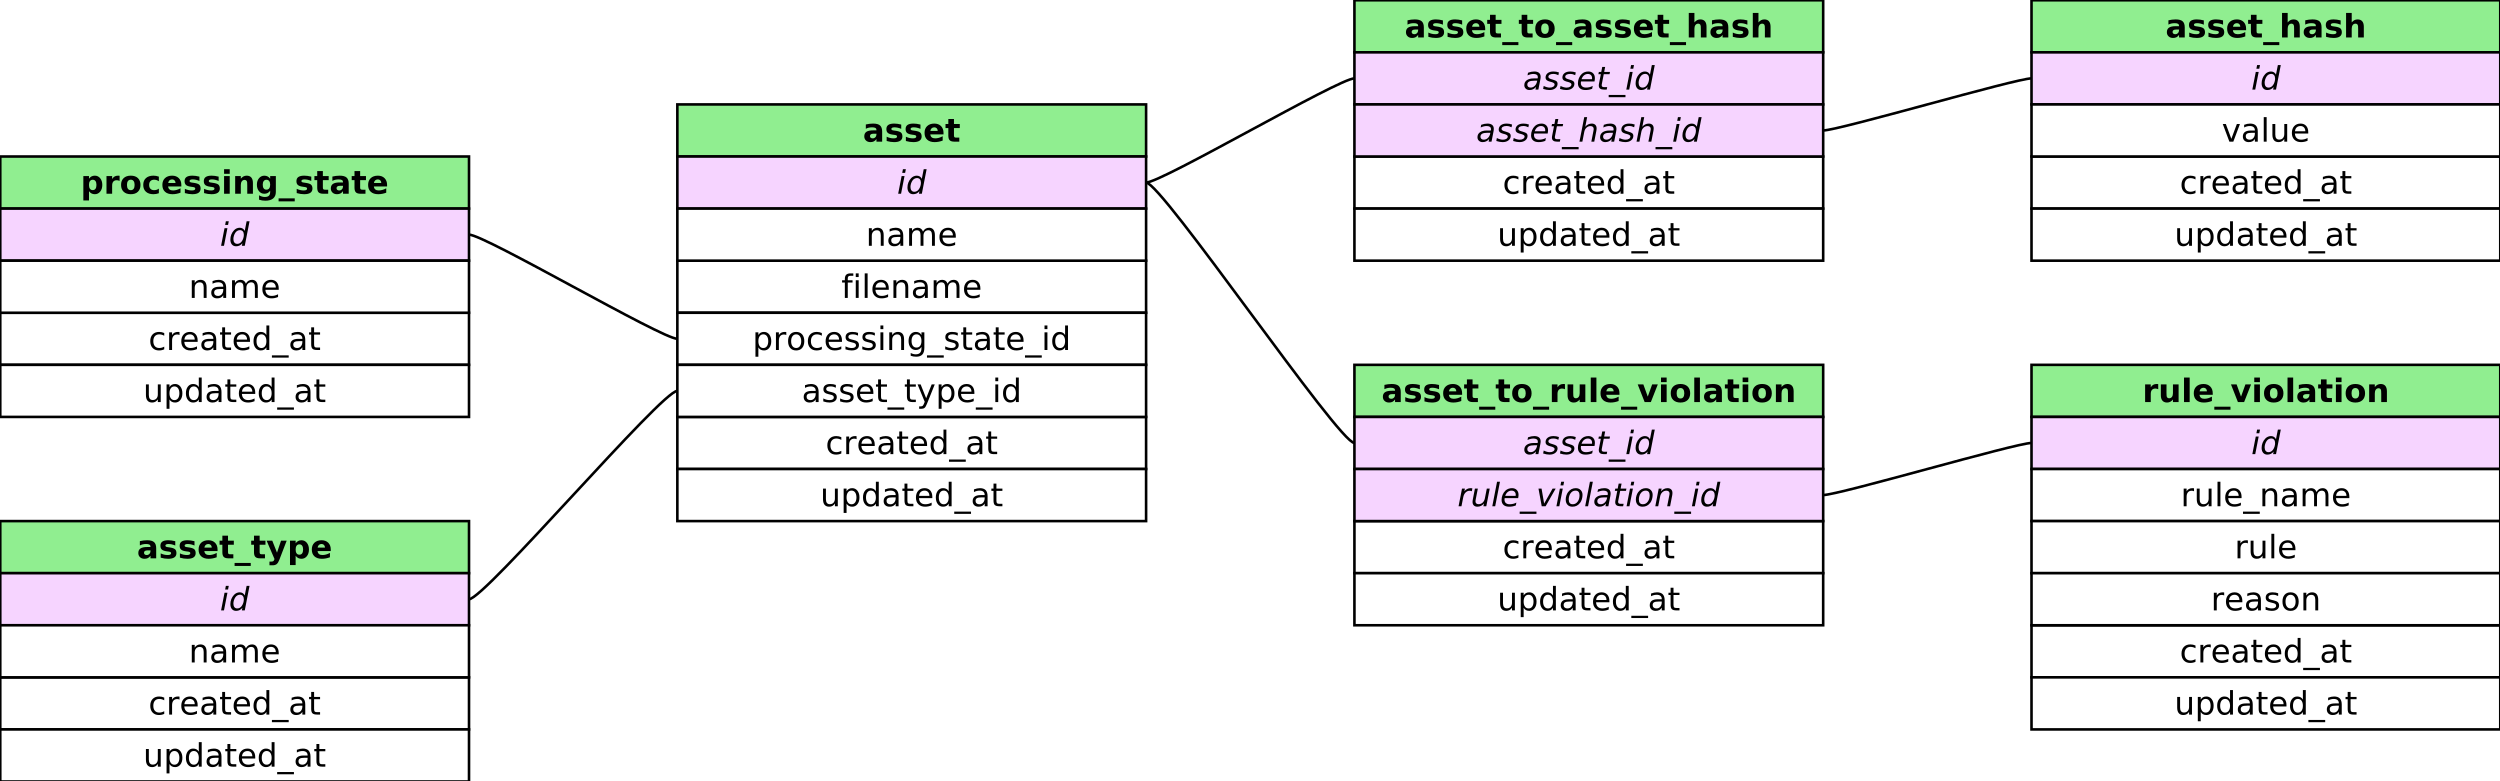 <?xml version="1.0" encoding="UTF-8"?>
<svg xmlns="http://www.w3.org/2000/svg" xmlns:xlink="http://www.w3.org/1999/xlink" width="960pt" height="300pt" viewBox="0 0 960 300" version="1.1">
<defs>
<g>
<symbol overflow="visible" id="glyph0-0">
<path style="stroke:none;" d="M 4.602 -9.422 L 4.602 -8.496 L 3.535 -8.496 C 3.133 -8.496 2.855 -8.414 2.703 -8.254 C 2.547 -8.09 2.473 -7.801 2.473 -7.383 L 2.473 -6.781 L 4.305 -6.781 L 4.305 -5.918 L 2.473 -5.918 L 2.473 0 L 1.352 0 L 1.352 -5.918 L 0.285 -5.918 L 0.285 -6.781 L 1.352 -6.781 L 1.352 -7.254 C 1.348 -8.008 1.523 -8.555 1.875 -8.902 C 2.227 -9.246 2.781 -9.422 3.547 -9.422 Z M 4.602 -9.422 "/>
</symbol>
<symbol overflow="visible" id="glyph0-1">
<path style="stroke:none;" d="M 1.168 -6.781 L 2.281 -6.781 L 2.281 0 L 1.168 0 Z M 1.168 -9.422 L 2.281 -9.422 L 2.281 -8.012 L 1.168 -8.012 Z M 1.168 -9.422 "/>
</symbol>
<symbol overflow="visible" id="glyph0-2">
<path style="stroke:none;" d="M 1.168 -9.422 L 2.281 -9.422 L 2.281 0 L 1.168 0 Z M 1.168 -9.422 "/>
</symbol>
<symbol overflow="visible" id="glyph0-3">
<path style="stroke:none;" d="M 6.969 -3.668 L 6.969 -3.125 L 1.848 -3.125 C 1.891 -2.352 2.121 -1.77 2.539 -1.371 C 2.949 -0.969 3.527 -0.766 4.27 -0.77 C 4.695 -0.766 5.109 -0.82 5.512 -0.926 C 5.914 -1.031 6.312 -1.188 6.711 -1.398 L 6.711 -0.344 C 6.305 -0.172 5.895 -0.047 5.48 0.043 C 5.059 0.129 4.633 0.176 4.203 0.176 C 3.117 0.176 2.262 -0.137 1.629 -0.77 C 0.996 -1.395 0.68 -2.246 0.684 -3.324 C 0.68 -4.43 0.98 -5.312 1.582 -5.965 C 2.184 -6.617 2.992 -6.941 4.008 -6.945 C 4.922 -6.941 5.641 -6.648 6.172 -6.062 C 6.699 -5.473 6.965 -4.676 6.969 -3.668 Z M 5.855 -3.996 C 5.844 -4.605 5.676 -5.09 5.344 -5.453 C 5.008 -5.816 4.566 -6 4.02 -6 C 3.398 -6 2.898 -5.824 2.527 -5.473 C 2.152 -5.121 1.938 -4.625 1.883 -3.992 Z M 5.855 -3.996 "/>
</symbol>
<symbol overflow="visible" id="glyph0-4">
<path style="stroke:none;" d="M 6.809 -4.094 L 6.809 0 L 5.691 0 L 5.691 -4.059 C 5.688 -4.695 5.562 -5.176 5.316 -5.496 C 5.062 -5.816 4.688 -5.977 4.191 -5.977 C 3.586 -5.977 3.113 -5.785 2.766 -5.402 C 2.418 -5.02 2.242 -4.496 2.246 -3.832 L 2.246 0 L 1.125 0 L 1.125 -6.781 L 2.246 -6.781 L 2.246 -5.73 C 2.508 -6.137 2.824 -6.438 3.188 -6.641 C 3.547 -6.84 3.961 -6.941 4.438 -6.945 C 5.215 -6.941 5.805 -6.703 6.207 -6.223 C 6.605 -5.738 6.809 -5.027 6.809 -4.094 Z M 6.809 -4.094 "/>
</symbol>
<symbol overflow="visible" id="glyph0-5">
<path style="stroke:none;" d="M 4.25 -3.41 C 3.348 -3.41 2.727 -3.305 2.379 -3.102 C 2.031 -2.891 1.855 -2.539 1.859 -2.047 C 1.855 -1.648 1.988 -1.336 2.25 -1.105 C 2.508 -0.871 2.859 -0.754 3.312 -0.758 C 3.926 -0.754 4.422 -0.973 4.797 -1.414 C 5.168 -1.848 5.355 -2.43 5.359 -3.16 L 5.359 -3.41 Z M 6.473 -3.871 L 6.473 0 L 5.359 0 L 5.359 -1.031 C 5.102 -0.617 4.785 -0.312 4.406 -0.117 C 4.027 0.078 3.562 0.176 3.016 0.176 C 2.316 0.176 1.766 -0.016 1.359 -0.406 C 0.949 -0.793 0.742 -1.316 0.746 -1.973 C 0.742 -2.734 1 -3.309 1.512 -3.699 C 2.02 -4.082 2.781 -4.277 3.797 -4.281 L 5.359 -4.281 L 5.359 -4.391 C 5.355 -4.898 5.188 -5.297 4.852 -5.578 C 4.516 -5.859 4.043 -6 3.434 -6 C 3.043 -6 2.664 -5.953 2.301 -5.859 C 1.93 -5.766 1.578 -5.625 1.242 -5.445 L 1.242 -6.473 C 1.648 -6.629 2.043 -6.746 2.426 -6.828 C 2.809 -6.902 3.18 -6.941 3.547 -6.945 C 4.523 -6.941 5.258 -6.688 5.746 -6.184 C 6.227 -5.672 6.469 -4.902 6.473 -3.871 Z M 6.473 -3.871 "/>
</symbol>
<symbol overflow="visible" id="glyph0-6">
<path style="stroke:none;" d="M 6.449 -5.48 C 6.727 -5.977 7.059 -6.348 7.449 -6.586 C 7.832 -6.824 8.289 -6.941 8.816 -6.945 C 9.523 -6.941 10.07 -6.695 10.453 -6.203 C 10.836 -5.707 11.027 -5.004 11.027 -4.094 L 11.027 0 L 9.906 0 L 9.906 -4.059 C 9.902 -4.703 9.789 -5.184 9.562 -5.504 C 9.332 -5.816 8.98 -5.977 8.508 -5.977 C 7.93 -5.977 7.473 -5.785 7.137 -5.402 C 6.801 -5.02 6.633 -4.496 6.637 -3.832 L 6.637 0 L 5.516 0 L 5.516 -4.059 C 5.512 -4.711 5.398 -5.195 5.172 -5.508 C 4.941 -5.82 4.586 -5.977 4.105 -5.977 C 3.535 -5.977 3.082 -5.781 2.75 -5.398 C 2.41 -5.008 2.242 -4.488 2.246 -3.832 L 2.246 0 L 1.125 0 L 1.125 -6.781 L 2.246 -6.781 L 2.246 -5.73 C 2.496 -6.145 2.801 -6.449 3.16 -6.648 C 3.512 -6.844 3.934 -6.941 4.426 -6.945 C 4.914 -6.941 5.336 -6.816 5.684 -6.57 C 6.027 -6.316 6.281 -5.953 6.449 -5.48 Z M 6.449 -5.48 "/>
</symbol>
<symbol overflow="visible" id="glyph0-7">
<path style="stroke:none;" d="M 2.246 -1.016 L 2.246 2.578 L 1.125 2.578 L 1.125 -6.781 L 2.246 -6.781 L 2.246 -5.754 C 2.477 -6.156 2.773 -6.453 3.133 -6.652 C 3.488 -6.844 3.914 -6.941 4.414 -6.945 C 5.234 -6.941 5.906 -6.617 6.422 -5.965 C 6.938 -5.309 7.195 -4.449 7.195 -3.387 C 7.195 -2.316 6.938 -1.453 6.422 -0.805 C 5.906 -0.148 5.234 0.176 4.414 0.176 C 3.914 0.176 3.488 0.078 3.133 -0.117 C 2.773 -0.312 2.477 -0.609 2.246 -1.016 Z M 6.039 -3.387 C 6.035 -4.203 5.867 -4.844 5.531 -5.312 C 5.195 -5.777 4.73 -6.012 4.141 -6.012 C 3.551 -6.012 3.086 -5.777 2.75 -5.312 C 2.41 -4.844 2.242 -4.203 2.246 -3.387 C 2.242 -2.566 2.41 -1.922 2.75 -1.457 C 3.086 -0.988 3.551 -0.754 4.141 -0.758 C 4.73 -0.754 5.195 -0.988 5.531 -1.457 C 5.867 -1.922 6.035 -2.566 6.039 -3.387 Z M 6.039 -3.387 "/>
</symbol>
<symbol overflow="visible" id="glyph0-8">
<path style="stroke:none;" d="M 5.098 -5.742 C 4.973 -5.812 4.836 -5.863 4.688 -5.902 C 4.539 -5.934 4.375 -5.953 4.203 -5.953 C 3.57 -5.953 3.086 -5.746 2.75 -5.336 C 2.41 -4.926 2.242 -4.34 2.246 -3.574 L 2.246 0 L 1.125 0 L 1.125 -6.781 L 2.246 -6.781 L 2.246 -5.73 C 2.477 -6.141 2.781 -6.445 3.16 -6.645 C 3.531 -6.844 3.988 -6.941 4.531 -6.945 C 4.602 -6.941 4.688 -6.938 4.781 -6.93 C 4.875 -6.918 4.977 -6.902 5.094 -6.887 Z M 5.098 -5.742 "/>
</symbol>
<symbol overflow="visible" id="glyph0-9">
<path style="stroke:none;" d="M 3.797 -6 C 3.199 -6 2.727 -5.766 2.379 -5.301 C 2.031 -4.832 1.855 -4.195 1.859 -3.387 C 1.855 -2.574 2.027 -1.934 2.375 -1.469 C 2.719 -1 3.195 -0.766 3.797 -0.77 C 4.391 -0.766 4.859 -1 5.207 -1.473 C 5.555 -1.938 5.73 -2.578 5.73 -3.387 C 5.73 -4.188 5.555 -4.82 5.207 -5.293 C 4.859 -5.762 4.391 -6 3.797 -6 Z M 3.797 -6.945 C 4.766 -6.941 5.523 -6.629 6.078 -6 C 6.629 -5.367 6.906 -4.496 6.91 -3.387 C 6.906 -2.273 6.629 -1.398 6.078 -0.77 C 5.523 -0.137 4.766 0.176 3.797 0.176 C 2.82 0.176 2.055 -0.137 1.508 -0.77 C 0.953 -1.398 0.68 -2.273 0.684 -3.387 C 0.68 -4.496 0.953 -5.367 1.508 -6 C 2.055 -6.629 2.82 -6.941 3.797 -6.945 Z M 3.797 -6.945 "/>
</symbol>
<symbol overflow="visible" id="glyph0-10">
<path style="stroke:none;" d="M 6.051 -6.523 L 6.051 -5.48 C 5.734 -5.652 5.418 -5.785 5.102 -5.871 C 4.781 -5.957 4.461 -6 4.141 -6 C 3.418 -6 2.855 -5.77 2.457 -5.312 C 2.055 -4.852 1.855 -4.211 1.859 -3.387 C 1.855 -2.559 2.055 -1.914 2.457 -1.457 C 2.855 -0.996 3.418 -0.766 4.141 -0.77 C 4.461 -0.766 4.781 -0.809 5.102 -0.898 C 5.418 -0.984 5.734 -1.117 6.051 -1.289 L 6.051 -0.262 C 5.734 -0.113 5.41 -0.008 5.082 0.066 C 4.746 0.137 4.395 0.176 4.02 0.176 C 2.996 0.176 2.184 -0.145 1.586 -0.785 C 0.98 -1.426 0.68 -2.293 0.684 -3.387 C 0.68 -4.488 0.984 -5.355 1.594 -5.992 C 2.203 -6.625 3.035 -6.941 4.094 -6.945 C 4.434 -6.941 4.77 -6.906 5.098 -6.84 C 5.426 -6.766 5.742 -6.66 6.051 -6.523 Z M 6.051 -6.523 "/>
</symbol>
<symbol overflow="visible" id="glyph0-11">
<path style="stroke:none;" d="M 5.492 -6.582 L 5.492 -5.527 C 5.172 -5.684 4.848 -5.805 4.512 -5.891 C 4.172 -5.969 3.82 -6.012 3.457 -6.012 C 2.902 -6.012 2.484 -5.926 2.211 -5.758 C 1.93 -5.586 1.793 -5.332 1.797 -4.996 C 1.793 -4.734 1.891 -4.531 2.094 -4.387 C 2.289 -4.238 2.688 -4.098 3.289 -3.965 L 3.668 -3.883 C 4.457 -3.711 5.02 -3.473 5.355 -3.164 C 5.688 -2.852 5.852 -2.418 5.855 -1.871 C 5.852 -1.238 5.602 -0.742 5.105 -0.375 C 4.605 -0.008 3.922 0.176 3.051 0.176 C 2.688 0.176 2.309 0.141 1.918 0.07 C 1.52 0 1.105 -0.105 0.672 -0.25 L 0.672 -1.398 C 1.082 -1.184 1.488 -1.023 1.887 -0.918 C 2.285 -0.809 2.68 -0.754 3.078 -0.758 C 3.598 -0.754 4 -0.844 4.285 -1.027 C 4.566 -1.203 4.711 -1.457 4.711 -1.785 C 4.711 -2.086 4.609 -2.32 4.406 -2.484 C 4.203 -2.645 3.754 -2.797 3.062 -2.949 L 2.676 -3.039 C 1.984 -3.184 1.484 -3.406 1.18 -3.707 C 0.867 -4.008 0.715 -4.422 0.719 -4.949 C 0.715 -5.586 0.941 -6.078 1.398 -6.426 C 1.848 -6.77 2.488 -6.941 3.324 -6.945 C 3.73 -6.941 4.117 -6.914 4.484 -6.855 C 4.844 -6.793 5.18 -6.699 5.492 -6.582 Z M 5.492 -6.582 "/>
</symbol>
<symbol overflow="visible" id="glyph0-12">
<path style="stroke:none;" d="M 5.633 -3.469 C 5.629 -4.273 5.465 -4.898 5.133 -5.344 C 4.797 -5.789 4.328 -6.012 3.73 -6.012 C 3.133 -6.012 2.668 -5.789 2.336 -5.344 C 2 -4.898 1.832 -4.273 1.836 -3.469 C 1.832 -2.664 2 -2.039 2.336 -1.598 C 2.668 -1.152 3.133 -0.93 3.73 -0.934 C 4.328 -0.93 4.797 -1.152 5.133 -1.598 C 5.465 -2.039 5.629 -2.664 5.633 -3.469 Z M 6.746 -0.84 C 6.742 0.316 6.488 1.172 5.977 1.734 C 5.461 2.297 4.676 2.578 3.621 2.578 C 3.23 2.578 2.859 2.547 2.512 2.488 C 2.164 2.43 1.828 2.34 1.5 2.223 L 1.5 1.137 C 1.828 1.316 2.148 1.445 2.469 1.531 C 2.785 1.613 3.113 1.656 3.445 1.66 C 4.176 1.656 4.723 1.465 5.086 1.086 C 5.449 0.703 5.629 0.133 5.633 -0.641 L 5.633 -1.191 C 5.398 -0.789 5.105 -0.492 4.746 -0.297 C 4.387 -0.098 3.957 0 3.457 0 C 2.625 0 1.953 -0.316 1.445 -0.949 C 0.934 -1.582 0.68 -2.422 0.684 -3.469 C 0.68 -4.516 0.934 -5.355 1.445 -5.992 C 1.953 -6.625 2.625 -6.941 3.457 -6.945 C 3.957 -6.941 4.387 -6.844 4.746 -6.648 C 5.105 -6.449 5.398 -6.152 5.633 -5.754 L 5.633 -6.781 L 6.746 -6.781 Z M 6.746 -0.84 "/>
</symbol>
<symbol overflow="visible" id="glyph0-13">
<path style="stroke:none;" d="M 6.324 2.059 L 6.324 2.926 L -0.121 2.926 L -0.121 2.059 Z M 6.324 2.059 "/>
</symbol>
<symbol overflow="visible" id="glyph0-14">
<path style="stroke:none;" d="M 2.27 -8.707 L 2.27 -6.781 L 4.566 -6.781 L 4.566 -5.918 L 2.27 -5.918 L 2.27 -2.234 C 2.266 -1.68 2.344 -1.324 2.496 -1.168 C 2.648 -1.008 2.957 -0.93 3.422 -0.934 L 4.566 -0.934 L 4.566 0 L 3.422 0 C 2.562 0 1.969 -0.16 1.641 -0.48 C 1.312 -0.801 1.148 -1.383 1.152 -2.234 L 1.152 -5.918 L 0.332 -5.918 L 0.332 -6.781 L 1.152 -6.781 L 1.152 -8.707 Z M 2.27 -8.707 "/>
</symbol>
<symbol overflow="visible" id="glyph0-15">
<path style="stroke:none;" d="M 5.633 -5.754 L 5.633 -9.422 L 6.746 -9.422 L 6.746 0 L 5.633 0 L 5.633 -1.016 C 5.395 -0.609 5.098 -0.312 4.742 -0.117 C 4.383 0.078 3.957 0.176 3.457 0.176 C 2.637 0.176 1.969 -0.148 1.457 -0.805 C 0.938 -1.453 0.68 -2.316 0.684 -3.387 C 0.68 -4.449 0.938 -5.309 1.457 -5.965 C 1.969 -6.617 2.637 -6.941 3.457 -6.945 C 3.957 -6.941 4.383 -6.844 4.742 -6.652 C 5.098 -6.453 5.395 -6.156 5.633 -5.754 Z M 1.836 -3.387 C 1.832 -2.566 2 -1.922 2.34 -1.457 C 2.676 -0.988 3.141 -0.754 3.73 -0.758 C 4.316 -0.754 4.781 -0.988 5.121 -1.457 C 5.461 -1.922 5.629 -2.566 5.633 -3.387 C 5.629 -4.203 5.461 -4.844 5.121 -5.312 C 4.781 -5.777 4.316 -6.012 3.73 -6.012 C 3.141 -6.012 2.676 -5.777 2.34 -5.312 C 2 -4.844 1.832 -4.203 1.836 -3.387 Z M 1.836 -3.387 "/>
</symbol>
<symbol overflow="visible" id="glyph0-16">
<path style="stroke:none;" d="M 1.055 -2.676 L 1.055 -6.781 L 2.168 -6.781 L 2.168 -2.719 C 2.168 -2.078 2.293 -1.594 2.543 -1.273 C 2.793 -0.949 3.168 -0.789 3.668 -0.793 C 4.27 -0.789 4.742 -0.98 5.094 -1.367 C 5.441 -1.75 5.617 -2.273 5.621 -2.938 L 5.621 -6.781 L 6.734 -6.781 L 6.734 0 L 5.621 0 L 5.621 -1.043 C 5.348 -0.629 5.035 -0.32 4.676 -0.125 C 4.316 0.078 3.902 0.176 3.434 0.176 C 2.652 0.176 2.059 -0.066 1.66 -0.551 C 1.254 -1.035 1.055 -1.742 1.055 -2.676 Z M 1.055 -2.676 "/>
</symbol>
<symbol overflow="visible" id="glyph0-17">
<path style="stroke:none;" d="M 0.371 -6.781 L 1.551 -6.781 L 3.668 -1.09 L 5.789 -6.781 L 6.969 -6.781 L 4.426 0 L 2.914 0 Z M 0.371 -6.781 "/>
</symbol>
<symbol overflow="visible" id="glyph0-18">
<path style="stroke:none;" d="M 3.992 0.629 C 3.672 1.434 3.367 1.961 3.07 2.207 C 2.77 2.453 2.367 2.578 1.871 2.578 L 0.98 2.578 L 0.98 1.648 L 1.637 1.648 C 1.938 1.645 2.176 1.574 2.348 1.43 C 2.516 1.281 2.703 0.938 2.914 0.398 L 3.113 -0.109 L 0.371 -6.781 L 1.551 -6.781 L 3.668 -1.477 L 5.789 -6.781 L 6.969 -6.781 Z M 3.992 0.629 "/>
</symbol>
<symbol overflow="visible" id="glyph1-0">
<path style="stroke:none;" d="M 3.211 -0.98 L 3.211 2.578 L 1.043 2.578 L 1.043 -6.781 L 3.211 -6.781 L 3.211 -5.789 C 3.508 -6.184 3.836 -6.473 4.199 -6.664 C 4.562 -6.848 4.98 -6.941 5.457 -6.945 C 6.289 -6.941 6.977 -6.609 7.516 -5.949 C 8.051 -5.281 8.32 -4.43 8.32 -3.387 C 8.32 -2.34 8.051 -1.484 7.516 -0.82 C 6.977 -0.156 6.289 0.176 5.457 0.176 C 4.98 0.176 4.562 0.082 4.199 -0.105 C 3.836 -0.293 3.508 -0.582 3.211 -0.98 Z M 4.652 -5.371 C 4.184 -5.367 3.824 -5.195 3.582 -4.859 C 3.332 -4.516 3.211 -4.027 3.211 -3.387 C 3.211 -2.742 3.332 -2.25 3.582 -1.91 C 3.824 -1.566 4.184 -1.395 4.652 -1.398 C 5.113 -1.395 5.465 -1.562 5.711 -1.906 C 5.953 -2.242 6.074 -2.738 6.078 -3.387 C 6.074 -4.031 5.953 -4.523 5.711 -4.863 C 5.465 -5.199 5.113 -5.367 4.652 -5.371 Z M 4.652 -5.371 "/>
</symbol>
<symbol overflow="visible" id="glyph1-1">
<path style="stroke:none;" d="M 6.078 -4.934 C 5.887 -5.023 5.699 -5.09 5.512 -5.133 C 5.32 -5.172 5.133 -5.191 4.949 -5.195 C 4.391 -5.191 3.961 -5.012 3.66 -4.66 C 3.359 -4.301 3.211 -3.789 3.211 -3.125 L 3.211 0 L 1.043 0 L 1.043 -6.781 L 3.211 -6.781 L 3.211 -5.668 C 3.488 -6.109 3.805 -6.434 4.168 -6.641 C 4.527 -6.84 4.961 -6.941 5.469 -6.945 C 5.539 -6.941 5.617 -6.941 5.703 -6.938 C 5.785 -6.93 5.91 -6.914 6.074 -6.898 Z M 6.078 -4.934 "/>
</symbol>
<symbol overflow="visible" id="glyph1-2">
<path style="stroke:none;" d="M 4.27 -5.395 C 3.785 -5.391 3.418 -5.219 3.168 -4.875 C 2.914 -4.531 2.789 -4.035 2.793 -3.387 C 2.789 -2.734 2.914 -2.234 3.168 -1.891 C 3.418 -1.543 3.785 -1.371 4.27 -1.375 C 4.738 -1.371 5.098 -1.543 5.352 -1.891 C 5.602 -2.234 5.73 -2.734 5.73 -3.387 C 5.73 -4.035 5.602 -4.531 5.352 -4.875 C 5.098 -5.219 4.738 -5.391 4.27 -5.395 Z M 4.27 -6.945 C 5.434 -6.941 6.344 -6.629 7.004 -6 C 7.656 -5.367 7.984 -4.496 7.988 -3.387 C 7.984 -2.27 7.656 -1.395 7.004 -0.77 C 6.344 -0.137 5.434 0.176 4.27 0.176 C 3.094 0.176 2.176 -0.137 1.52 -0.77 C 0.855 -1.395 0.527 -2.27 0.531 -3.387 C 0.527 -4.496 0.855 -5.367 1.52 -6 C 2.176 -6.629 3.094 -6.941 4.27 -6.945 Z M 4.27 -6.945 "/>
</symbol>
<symbol overflow="visible" id="glyph1-3">
<path style="stroke:none;" d="M 6.523 -6.57 L 6.523 -4.801 C 6.223 -5 5.926 -5.152 5.633 -5.25 C 5.336 -5.344 5.031 -5.391 4.711 -5.395 C 4.105 -5.391 3.633 -5.215 3.297 -4.863 C 2.957 -4.512 2.789 -4.02 2.793 -3.387 C 2.789 -2.75 2.957 -2.254 3.297 -1.902 C 3.633 -1.547 4.105 -1.371 4.711 -1.375 C 5.047 -1.371 5.367 -1.422 5.676 -1.523 C 5.977 -1.625 6.258 -1.773 6.523 -1.973 L 6.523 -0.199 C 6.18 -0.074 5.836 0.02 5.488 0.082 C 5.137 0.145 4.785 0.176 4.438 0.176 C 3.211 0.176 2.254 -0.137 1.566 -0.766 C 0.871 -1.391 0.527 -2.266 0.531 -3.387 C 0.527 -4.504 0.871 -5.375 1.566 -6.004 C 2.254 -6.629 3.211 -6.941 4.438 -6.945 C 4.789 -6.941 5.141 -6.91 5.488 -6.852 C 5.832 -6.785 6.176 -6.691 6.523 -6.57 Z M 6.523 -6.57 "/>
</symbol>
<symbol overflow="visible" id="glyph1-4">
<path style="stroke:none;" d="M 7.812 -3.41 L 7.812 -2.793 L 2.742 -2.793 C 2.793 -2.281 2.977 -1.898 3.293 -1.645 C 3.605 -1.391 4.043 -1.266 4.613 -1.266 C 5.066 -1.266 5.535 -1.332 6.016 -1.469 C 6.492 -1.602 6.984 -1.805 7.492 -2.082 L 7.492 -0.41 C 6.977 -0.215 6.465 -0.07 5.953 0.027 C 5.438 0.125 4.922 0.176 4.414 0.176 C 3.184 0.176 2.23 -0.133 1.551 -0.758 C 0.867 -1.379 0.527 -2.258 0.531 -3.387 C 0.527 -4.488 0.863 -5.355 1.535 -5.992 C 2.203 -6.625 3.121 -6.941 4.293 -6.945 C 5.355 -6.941 6.207 -6.621 6.852 -5.98 C 7.488 -5.336 7.809 -4.48 7.812 -3.41 Z M 5.582 -4.129 C 5.578 -4.539 5.457 -4.871 5.223 -5.125 C 4.98 -5.375 4.668 -5.5 4.281 -5.504 C 3.859 -5.5 3.52 -5.383 3.258 -5.148 C 2.992 -4.91 2.828 -4.57 2.766 -4.129 Z M 5.582 -4.129 "/>
</symbol>
<symbol overflow="visible" id="glyph1-5">
<path style="stroke:none;" d="M 6.34 -6.57 L 6.34 -4.922 C 5.875 -5.117 5.426 -5.262 4.996 -5.359 C 4.562 -5.453 4.156 -5.5 3.773 -5.504 C 3.359 -5.5 3.051 -5.449 2.855 -5.348 C 2.652 -5.242 2.555 -5.086 2.555 -4.875 C 2.555 -4.699 2.629 -4.562 2.781 -4.473 C 2.93 -4.379 3.203 -4.312 3.598 -4.27 L 3.98 -4.215 C 5.086 -4.07 5.832 -3.84 6.219 -3.52 C 6.598 -3.195 6.789 -2.688 6.793 -2 C 6.789 -1.273 6.523 -0.73 5.992 -0.367 C 5.457 -0.004 4.664 0.176 3.609 0.176 C 3.16 0.176 2.695 0.141 2.219 0.07 C 1.738 0 1.246 -0.105 0.746 -0.25 L 0.746 -1.895 C 1.176 -1.684 1.621 -1.527 2.074 -1.422 C 2.527 -1.316 2.988 -1.266 3.457 -1.266 C 3.879 -1.266 4.195 -1.324 4.414 -1.441 C 4.625 -1.559 4.734 -1.73 4.734 -1.961 C 4.734 -2.152 4.66 -2.297 4.512 -2.395 C 4.363 -2.488 4.07 -2.562 3.633 -2.617 L 3.254 -2.664 C 2.285 -2.785 1.609 -3.008 1.223 -3.336 C 0.832 -3.66 0.637 -4.16 0.641 -4.828 C 0.637 -5.547 0.883 -6.078 1.379 -6.426 C 1.871 -6.77 2.629 -6.941 3.645 -6.945 C 4.043 -6.941 4.461 -6.914 4.906 -6.855 C 5.344 -6.793 5.824 -6.695 6.34 -6.57 Z M 6.34 -6.57 "/>
</symbol>
<symbol overflow="visible" id="glyph1-6">
<path style="stroke:none;" d="M 1.043 -6.781 L 3.211 -6.781 L 3.211 0 L 1.043 0 Z M 1.043 -9.422 L 3.211 -9.422 L 3.211 -7.656 L 1.043 -7.656 Z M 1.043 -9.422 "/>
</symbol>
<symbol overflow="visible" id="glyph1-7">
<path style="stroke:none;" d="M 7.859 -4.129 L 7.859 0 L 5.68 0 L 5.68 -3.16 C 5.676 -3.742 5.664 -4.148 5.641 -4.371 C 5.613 -4.594 5.566 -4.758 5.504 -4.863 C 5.418 -5.004 5.305 -5.113 5.16 -5.191 C 5.012 -5.27 4.848 -5.309 4.664 -5.312 C 4.211 -5.309 3.855 -5.133 3.598 -4.785 C 3.34 -4.434 3.211 -3.949 3.211 -3.336 L 3.211 0 L 1.043 0 L 1.043 -6.781 L 3.211 -6.781 L 3.211 -5.789 C 3.535 -6.184 3.879 -6.473 4.25 -6.664 C 4.613 -6.848 5.02 -6.941 5.469 -6.945 C 6.25 -6.941 6.844 -6.703 7.25 -6.223 C 7.652 -5.742 7.855 -5.043 7.859 -4.129 Z M 7.859 -4.129 "/>
</symbol>
<symbol overflow="visible" id="glyph1-8">
<path style="stroke:none;" d="M 5.656 -1.152 C 5.352 -0.754 5.023 -0.461 4.668 -0.277 C 4.305 -0.09 3.891 0 3.422 0 C 2.594 0 1.906 -0.324 1.367 -0.977 C 0.824 -1.629 0.555 -2.461 0.559 -3.469 C 0.555 -4.48 0.824 -5.309 1.367 -5.961 C 1.906 -6.605 2.594 -6.93 3.422 -6.934 C 3.891 -6.93 4.305 -6.836 4.668 -6.652 C 5.023 -6.465 5.352 -6.176 5.656 -5.777 L 5.656 -6.781 L 7.836 -6.781 L 7.836 -0.684 C 7.832 0.406 7.488 1.234 6.801 1.812 C 6.109 2.383 5.113 2.672 3.809 2.676 C 3.383 2.672 2.973 2.641 2.578 2.578 C 2.18 2.516 1.781 2.414 1.387 2.281 L 1.387 0.594 C 1.766 0.809 2.137 0.973 2.5 1.082 C 2.863 1.188 3.23 1.242 3.598 1.242 C 4.309 1.242 4.828 1.086 5.16 0.773 C 5.488 0.461 5.652 -0.023 5.656 -0.684 Z M 4.227 -5.371 C 3.773 -5.367 3.426 -5.203 3.18 -4.875 C 2.926 -4.543 2.801 -4.074 2.805 -3.469 C 2.801 -2.848 2.922 -2.375 3.168 -2.055 C 3.406 -1.73 3.758 -1.57 4.227 -1.574 C 4.676 -1.57 5.027 -1.734 5.281 -2.07 C 5.527 -2.398 5.652 -2.867 5.656 -3.469 C 5.652 -4.074 5.527 -4.543 5.281 -4.875 C 5.027 -5.203 4.676 -5.367 4.227 -5.371 Z M 4.227 -5.371 "/>
</symbol>
<symbol overflow="visible" id="glyph1-9">
<path style="stroke:none;" d="M 6.203 1.773 L 6.203 2.926 L 0 2.926 L 0 1.773 Z M 6.203 1.773 "/>
</symbol>
<symbol overflow="visible" id="glyph1-10">
<path style="stroke:none;" d="M 3.41 -8.707 L 3.41 -6.781 L 5.645 -6.781 L 5.645 -5.23 L 3.41 -5.23 L 3.41 -2.355 C 3.41 -2.039 3.473 -1.824 3.598 -1.715 C 3.723 -1.602 3.969 -1.547 4.344 -1.551 L 5.457 -1.551 L 5.457 0 L 3.598 0 C 2.738 0 2.129 -0.176 1.777 -0.535 C 1.418 -0.887 1.242 -1.496 1.242 -2.355 L 1.242 -5.23 L 0.164 -5.23 L 0.164 -6.781 L 1.242 -6.781 L 1.242 -8.707 Z M 3.41 -8.707 "/>
</symbol>
<symbol overflow="visible" id="glyph1-11">
<path style="stroke:none;" d="M 4.082 -3.051 C 3.625 -3.047 3.285 -2.969 3.059 -2.82 C 2.832 -2.664 2.719 -2.441 2.719 -2.145 C 2.719 -1.867 2.809 -1.648 2.992 -1.496 C 3.176 -1.34 3.434 -1.266 3.762 -1.266 C 4.168 -1.266 4.508 -1.41 4.789 -1.703 C 5.062 -1.996 5.203 -2.363 5.207 -2.805 L 5.207 -3.051 Z M 7.395 -3.871 L 7.395 0 L 5.207 0 L 5.207 -1.004 C 4.914 -0.59 4.586 -0.293 4.227 -0.105 C 3.859 0.082 3.418 0.176 2.902 0.176 C 2.195 0.176 1.625 -0.027 1.188 -0.438 C 0.746 -0.848 0.527 -1.379 0.531 -2.035 C 0.527 -2.824 0.801 -3.41 1.352 -3.785 C 1.898 -4.156 2.758 -4.34 3.93 -4.344 L 5.207 -4.344 L 5.207 -4.512 C 5.203 -4.855 5.066 -5.105 4.801 -5.266 C 4.527 -5.422 4.105 -5.5 3.535 -5.504 C 3.066 -5.5 2.637 -5.453 2.238 -5.363 C 1.84 -5.27 1.469 -5.133 1.125 -4.949 L 1.125 -6.602 C 1.59 -6.711 2.055 -6.797 2.523 -6.855 C 2.988 -6.914 3.457 -6.941 3.93 -6.945 C 5.152 -6.941 6.035 -6.703 6.578 -6.223 C 7.121 -5.738 7.395 -4.953 7.395 -3.871 Z M 7.395 -3.871 "/>
</symbol>
<symbol overflow="visible" id="glyph1-12">
<path style="stroke:none;" d="M 7.859 -4.129 L 7.859 0 L 5.68 0 L 5.68 -3.148 C 5.676 -3.738 5.664 -4.148 5.641 -4.371 C 5.613 -4.594 5.566 -4.758 5.504 -4.863 C 5.418 -5.004 5.305 -5.113 5.16 -5.191 C 5.012 -5.27 4.848 -5.309 4.664 -5.312 C 4.211 -5.309 3.855 -5.133 3.598 -4.785 C 3.34 -4.434 3.211 -3.949 3.211 -3.336 L 3.211 0 L 1.043 0 L 1.043 -9.422 L 3.211 -9.422 L 3.211 -5.789 C 3.535 -6.184 3.879 -6.473 4.25 -6.664 C 4.613 -6.848 5.02 -6.941 5.469 -6.945 C 6.25 -6.941 6.844 -6.703 7.25 -6.223 C 7.652 -5.742 7.855 -5.043 7.859 -4.129 Z M 7.859 -4.129 "/>
</symbol>
<symbol overflow="visible" id="glyph1-13">
<path style="stroke:none;" d="M 0.152 -6.781 L 2.32 -6.781 L 4.141 -2.18 L 5.691 -6.781 L 7.859 -6.781 L 5.008 0.641 C 4.719 1.391 4.383 1.918 4.004 2.223 C 3.621 2.52 3.121 2.672 2.496 2.676 L 1.242 2.676 L 1.242 1.254 L 1.918 1.254 C 2.285 1.254 2.555 1.195 2.723 1.078 C 2.887 0.961 3.016 0.75 3.113 0.449 L 3.172 0.262 Z M 0.152 -6.781 "/>
</symbol>
<symbol overflow="visible" id="glyph1-14">
<path style="stroke:none;" d="M 0.969 -2.641 L 0.969 -6.781 L 3.148 -6.781 L 3.148 -6.105 C 3.145 -5.738 3.145 -5.273 3.141 -4.719 C 3.137 -4.16 3.133 -3.793 3.137 -3.609 C 3.133 -3.062 3.148 -2.668 3.18 -2.43 C 3.207 -2.188 3.254 -2.012 3.324 -1.906 C 3.41 -1.762 3.527 -1.652 3.672 -1.578 C 3.812 -1.5 3.977 -1.465 4.168 -1.465 C 4.613 -1.465 4.969 -1.637 5.23 -1.984 C 5.488 -2.332 5.617 -2.816 5.621 -3.434 L 5.621 -6.781 L 7.789 -6.781 L 7.789 0 L 5.621 0 L 5.621 -0.98 C 5.289 -0.582 4.941 -0.293 4.578 -0.105 C 4.211 0.082 3.812 0.176 3.375 0.176 C 2.59 0.176 1.992 -0.062 1.582 -0.543 C 1.172 -1.023 0.965 -1.723 0.969 -2.641 Z M 0.969 -2.641 "/>
</symbol>
<symbol overflow="visible" id="glyph1-15">
<path style="stroke:none;" d="M 1.043 -9.422 L 3.211 -9.422 L 3.211 0 L 1.043 0 Z M 1.043 -9.422 "/>
</symbol>
<symbol overflow="visible" id="glyph1-16">
<path style="stroke:none;" d="M 0.188 -6.781 L 2.355 -6.781 L 4.047 -2.094 L 5.73 -6.781 L 7.902 -6.781 L 5.23 0 L 2.852 0 Z M 0.188 -6.781 "/>
</symbol>
<symbol overflow="visible" id="glyph2-0">
<path style="stroke:none;" d="M 2.27 -9.422 L 3.387 -9.422 L 3.113 -8.012 L 2 -8.012 Z M 1.762 -6.781 L 2.875 -6.781 L 1.551 0 L 0.438 0 Z M 1.762 -6.781 "/>
</symbol>
<symbol overflow="visible" id="glyph2-1">
<path style="stroke:none;" d="M 5.184 -1.016 C 4.883 -0.621 4.527 -0.324 4.121 -0.125 C 3.711 0.078 3.262 0.176 2.766 0.176 C 2.086 0.176 1.551 -0.055 1.16 -0.516 C 0.766 -0.977 0.566 -1.609 0.57 -2.418 C 0.566 -3.086 0.688 -3.723 0.926 -4.332 C 1.164 -4.938 1.508 -5.484 1.961 -5.965 C 2.258 -6.285 2.594 -6.527 2.973 -6.695 C 3.344 -6.859 3.738 -6.941 4.156 -6.945 C 4.586 -6.941 4.973 -6.836 5.309 -6.629 C 5.641 -6.418 5.895 -6.121 6.078 -5.73 L 6.809 -9.422 L 7.926 -9.422 L 6.094 0 L 4.973 0 Z M 1.727 -2.617 C 1.723 -2.027 1.855 -1.57 2.121 -1.246 C 2.387 -0.918 2.754 -0.754 3.223 -0.758 C 3.566 -0.754 3.887 -0.84 4.188 -1.008 C 4.48 -1.172 4.742 -1.418 4.973 -1.75 C 5.207 -2.086 5.395 -2.477 5.535 -2.922 C 5.672 -3.363 5.742 -3.801 5.742 -4.238 C 5.742 -4.797 5.609 -5.238 5.344 -5.555 C 5.078 -5.867 4.711 -6.023 4.25 -6.027 C 3.895 -6.023 3.57 -5.941 3.27 -5.777 C 2.965 -5.609 2.707 -5.371 2.496 -5.062 C 2.262 -4.727 2.074 -4.336 1.934 -3.891 C 1.793 -3.445 1.723 -3.02 1.727 -2.617 Z M 1.727 -2.617 "/>
</symbol>
<symbol overflow="visible" id="glyph2-2">
<path style="stroke:none;" d="M 6.66 -3.871 L 5.906 0 L 4.789 0 L 4.996 -1.031 C 4.664 -0.625 4.293 -0.32 3.879 -0.125 C 3.461 0.078 2.996 0.176 2.484 0.176 C 1.906 0.176 1.43 0 1.062 -0.352 C 0.688 -0.703 0.504 -1.156 0.508 -1.715 C 0.504 -2.504 0.82 -3.129 1.453 -3.59 C 2.086 -4.047 2.957 -4.277 4.07 -4.281 L 5.621 -4.281 L 5.68 -4.578 C 5.684 -4.605 5.691 -4.641 5.695 -4.684 C 5.699 -4.719 5.699 -4.781 5.703 -4.863 C 5.699 -5.223 5.555 -5.5 5.266 -5.699 C 4.973 -5.898 4.562 -6 4.031 -6 C 3.668 -6 3.293 -5.953 2.914 -5.859 C 2.531 -5.766 2.141 -5.625 1.738 -5.445 L 1.934 -6.473 C 2.352 -6.629 2.762 -6.746 3.164 -6.828 C 3.562 -6.902 3.949 -6.941 4.328 -6.945 C 5.125 -6.941 5.734 -6.77 6.152 -6.426 C 6.57 -6.078 6.777 -5.574 6.781 -4.91 C 6.777 -4.777 6.77 -4.621 6.75 -4.441 C 6.73 -4.262 6.699 -4.07 6.66 -3.871 Z M 5.457 -3.41 L 4.344 -3.41 C 3.426 -3.41 2.75 -3.285 2.316 -3.043 C 1.875 -2.793 1.656 -2.414 1.66 -1.906 C 1.656 -1.547 1.77 -1.27 1.996 -1.07 C 2.219 -0.867 2.527 -0.766 2.926 -0.77 C 3.527 -0.766 4.059 -0.984 4.512 -1.418 C 4.965 -1.852 5.262 -2.43 5.406 -3.16 Z M 5.457 -3.41 "/>
</symbol>
<symbol overflow="visible" id="glyph2-3">
<path style="stroke:none;" d="M 6.203 -6.582 L 5.988 -5.527 C 5.691 -5.684 5.379 -5.805 5.055 -5.891 C 4.727 -5.969 4.391 -6.012 4.047 -6.012 C 3.457 -6.012 2.996 -5.91 2.66 -5.711 C 2.324 -5.512 2.156 -5.242 2.156 -4.898 C 2.156 -4.5 2.547 -4.191 3.332 -3.98 C 3.391 -3.957 3.434 -3.945 3.465 -3.941 L 3.82 -3.832 C 4.562 -3.625 5.055 -3.406 5.305 -3.184 C 5.551 -2.957 5.676 -2.648 5.68 -2.258 C 5.676 -1.535 5.391 -0.949 4.82 -0.5 C 4.246 -0.047 3.5 0.176 2.578 0.176 C 2.219 0.176 1.84 0.141 1.445 0.07 C 1.051 0.004 0.617 -0.102 0.141 -0.25 L 0.355 -1.398 C 0.762 -1.188 1.164 -1.027 1.562 -0.922 C 1.957 -0.809 2.336 -0.754 2.699 -0.758 C 3.242 -0.754 3.688 -0.871 4.031 -1.109 C 4.371 -1.34 4.539 -1.637 4.543 -2 C 4.539 -2.383 4.094 -2.695 3.199 -2.938 L 3.082 -2.969 L 2.699 -3.062 C 2.133 -3.211 1.719 -3.406 1.457 -3.652 C 1.195 -3.895 1.066 -4.207 1.066 -4.59 C 1.066 -5.309 1.336 -5.883 1.879 -6.309 C 2.422 -6.73 3.16 -6.941 4.094 -6.945 C 4.457 -6.941 4.816 -6.914 5.168 -6.855 C 5.516 -6.793 5.859 -6.699 6.203 -6.582 Z M 6.203 -6.582 "/>
</symbol>
<symbol overflow="visible" id="glyph2-4">
<path style="stroke:none;" d="M 5.965 -3.996 C 5.977 -4.059 5.984 -4.125 5.992 -4.195 C 5.996 -4.266 6 -4.332 6 -4.402 C 6 -4.891 5.855 -5.281 5.566 -5.57 C 5.277 -5.855 4.883 -6 4.391 -6 C 3.836 -6 3.348 -5.824 2.926 -5.477 C 2.496 -5.125 2.176 -4.629 1.961 -3.992 Z M 6.934 -3.125 L 1.75 -3.125 C 1.723 -2.969 1.707 -2.848 1.703 -2.762 C 1.691 -2.668 1.688 -2.594 1.691 -2.531 C 1.688 -1.969 1.859 -1.535 2.207 -1.23 C 2.551 -0.922 3.039 -0.766 3.668 -0.77 C 4.152 -0.766 4.609 -0.82 5.043 -0.934 C 5.473 -1.039 5.875 -1.199 6.25 -1.41 L 6.039 -0.309 C 5.637 -0.145 5.223 -0.027 4.797 0.055 C 4.371 0.133 3.938 0.176 3.5 0.176 C 2.555 0.176 1.832 -0.047 1.328 -0.5 C 0.82 -0.945 0.566 -1.586 0.57 -2.418 C 0.566 -3.121 0.695 -3.777 0.949 -4.387 C 1.199 -4.992 1.566 -5.535 2.059 -6.012 C 2.371 -6.309 2.746 -6.539 3.18 -6.703 C 3.613 -6.863 4.074 -6.941 4.566 -6.945 C 5.328 -6.941 5.938 -6.711 6.395 -6.254 C 6.848 -5.793 7.078 -5.176 7.078 -4.402 C 7.078 -4.215 7.066 -4.016 7.043 -3.805 C 7.02 -3.59 6.98 -3.363 6.934 -3.125 Z M 6.934 -3.125 "/>
</symbol>
<symbol overflow="visible" id="glyph2-5">
<path style="stroke:none;" d="M 5.246 -6.781 L 5.074 -5.918 L 2.852 -5.918 L 2.133 -2.234 C 2.105 -2.094 2.086 -1.98 2.074 -1.887 C 2.062 -1.793 2.055 -1.719 2.059 -1.672 C 2.055 -1.41 2.133 -1.223 2.289 -1.109 C 2.441 -0.988 2.691 -0.93 3.039 -0.934 L 4.168 -0.934 L 3.98 0 L 2.914 0 C 2.246 0 1.754 -0.129 1.43 -0.387 C 1.105 -0.645 0.941 -1.035 0.945 -1.562 C 0.941 -1.652 0.949 -1.754 0.961 -1.867 C 0.973 -1.977 0.988 -2.098 1.016 -2.234 L 1.738 -5.918 L 0.793 -5.918 L 0.969 -6.781 L 1.895 -6.781 L 2.27 -8.707 L 3.387 -8.707 L 3.016 -6.781 Z M 5.246 -6.781 "/>
</symbol>
<symbol overflow="visible" id="glyph2-6">
<path style="stroke:none;" d="M 6.324 2.059 L 6.324 2.926 L -0.121 2.926 L -0.121 2.059 Z M 6.324 2.059 "/>
</symbol>
<symbol overflow="visible" id="glyph2-7">
<path style="stroke:none;" d="M 6.91 -4.094 L 6.117 0 L 4.996 0 L 5.789 -4.051 C 5.824 -4.238 5.852 -4.406 5.875 -4.555 C 5.895 -4.695 5.906 -4.812 5.906 -4.898 C 5.906 -5.234 5.797 -5.496 5.582 -5.691 C 5.367 -5.879 5.07 -5.977 4.688 -5.977 C 4.086 -5.977 3.566 -5.773 3.133 -5.371 C 2.691 -4.965 2.406 -4.43 2.281 -3.762 L 1.551 0 L 0.438 0 L 2.27 -9.422 L 3.387 -9.422 L 2.664 -5.715 C 2.945 -6.09 3.309 -6.391 3.75 -6.613 C 4.188 -6.832 4.648 -6.941 5.137 -6.945 C 5.73 -6.941 6.191 -6.781 6.523 -6.461 C 6.852 -6.137 7.02 -5.684 7.02 -5.098 C 7.02 -4.953 7.008 -4.797 6.992 -4.633 C 6.969 -4.465 6.941 -4.285 6.91 -4.094 Z M 6.91 -4.094 "/>
</symbol>
<symbol overflow="visible" id="glyph2-8">
<path style="stroke:none;" d="M 5.527 -5.754 C 5.41 -5.812 5.281 -5.855 5.141 -5.891 C 4.992 -5.922 4.84 -5.941 4.676 -5.941 C 4.082 -5.941 3.562 -5.715 3.117 -5.266 C 2.672 -4.812 2.375 -4.211 2.234 -3.457 L 1.551 0 L 0.438 0 L 1.762 -6.781 L 2.875 -6.781 L 2.664 -5.73 C 2.957 -6.121 3.309 -6.418 3.719 -6.629 C 4.129 -6.836 4.566 -6.941 5.031 -6.945 C 5.152 -6.941 5.273 -6.934 5.391 -6.922 C 5.508 -6.906 5.625 -6.887 5.742 -6.855 Z M 5.527 -5.754 "/>
</symbol>
<symbol overflow="visible" id="glyph2-9">
<path style="stroke:none;" d="M 0.828 -2.688 L 1.621 -6.781 L 2.742 -6.781 L 1.949 -2.73 C 1.906 -2.531 1.879 -2.359 1.863 -2.223 C 1.844 -2.078 1.832 -1.961 1.836 -1.871 C 1.832 -1.523 1.938 -1.258 2.148 -1.074 C 2.355 -0.883 2.652 -0.789 3.039 -0.793 C 3.637 -0.789 4.152 -0.992 4.59 -1.398 C 5.023 -1.801 5.309 -2.344 5.445 -3.027 L 6.188 -6.781 L 7.305 -6.781 L 5.988 0 L 4.875 0 L 5.098 -1.066 C 4.781 -0.668 4.406 -0.359 3.973 -0.148 C 3.539 0.07 3.078 0.176 2.594 0.176 C 1.996 0.176 1.531 0.016 1.203 -0.312 C 0.867 -0.633 0.703 -1.086 0.707 -1.672 C 0.703 -1.789 0.715 -1.941 0.738 -2.125 C 0.758 -2.305 0.785 -2.492 0.828 -2.688 Z M 0.828 -2.688 "/>
</symbol>
<symbol overflow="visible" id="glyph2-10">
<path style="stroke:none;" d="M 2.27 -9.422 L 3.387 -9.422 L 1.551 0 L 0.438 0 Z M 2.27 -9.422 "/>
</symbol>
<symbol overflow="visible" id="glyph2-11">
<path style="stroke:none;" d="M 0.891 -6.781 L 2.07 -6.781 L 3.062 -1.016 L 6.309 -6.781 L 7.492 -6.781 L 3.633 0 L 2.133 0 Z M 0.891 -6.781 "/>
</symbol>
<symbol overflow="visible" id="glyph2-12">
<path style="stroke:none;" d="M 3.148 0.176 C 2.352 0.176 1.723 -0.066 1.262 -0.559 C 0.797 -1.047 0.566 -1.719 0.57 -2.566 C 0.566 -3.059 0.648 -3.559 0.809 -4.07 C 0.965 -4.582 1.172 -5.012 1.43 -5.359 C 1.828 -5.898 2.273 -6.297 2.766 -6.559 C 3.258 -6.812 3.812 -6.941 4.438 -6.945 C 5.203 -6.941 5.828 -6.703 6.305 -6.223 C 6.781 -5.742 7.02 -5.113 7.02 -4.344 C 7.02 -3.801 6.938 -3.266 6.781 -2.734 C 6.621 -2.199 6.418 -1.758 6.164 -1.41 C 5.766 -0.867 5.32 -0.469 4.832 -0.211 C 4.336 0.047 3.773 0.176 3.148 0.176 Z M 1.727 -2.605 C 1.723 -1.988 1.852 -1.527 2.109 -1.227 C 2.367 -0.918 2.754 -0.766 3.277 -0.77 C 4.02 -0.766 4.641 -1.094 5.133 -1.746 C 5.621 -2.398 5.863 -3.223 5.867 -4.227 C 5.863 -4.809 5.734 -5.25 5.473 -5.551 C 5.211 -5.848 4.824 -6 4.316 -6 C 3.895 -6 3.52 -5.902 3.195 -5.707 C 2.867 -5.512 2.578 -5.211 2.32 -4.812 C 2.129 -4.512 1.98 -4.172 1.879 -3.789 C 1.773 -3.402 1.723 -3.008 1.727 -2.605 Z M 1.727 -2.605 "/>
</symbol>
<symbol overflow="visible" id="glyph2-13">
<path style="stroke:none;" d="M 6.91 -4.094 L 6.117 0 L 4.996 0 L 5.789 -4.051 C 5.824 -4.238 5.852 -4.406 5.875 -4.555 C 5.895 -4.695 5.906 -4.812 5.906 -4.898 C 5.906 -5.234 5.797 -5.496 5.582 -5.691 C 5.367 -5.879 5.07 -5.977 4.688 -5.977 C 4.086 -5.977 3.57 -5.777 3.141 -5.379 C 2.711 -4.98 2.43 -4.441 2.297 -3.762 L 1.551 0 L 0.438 0 L 1.75 -6.781 L 2.863 -6.781 L 2.641 -5.715 C 2.949 -6.105 3.32 -6.41 3.758 -6.625 C 4.191 -6.836 4.652 -6.941 5.137 -6.945 C 5.73 -6.941 6.191 -6.781 6.523 -6.461 C 6.852 -6.137 7.02 -5.684 7.02 -5.098 C 7.02 -4.953 7.008 -4.797 6.992 -4.633 C 6.969 -4.465 6.941 -4.285 6.91 -4.094 Z M 6.91 -4.094 "/>
</symbol>
</g>
</defs>
<g id="surface451086">
<rect x="0" y="0" width="960" height="300" style="fill:rgb(100%,100%,100%);fill-opacity:1;stroke:none;"/>
<path style="fill:none;stroke-width:0.05;stroke-linecap:butt;stroke-linejoin:miter;stroke:rgb(0%,0%,0%);stroke-opacity:1;stroke-miterlimit:10;" d="M 10 0.5 C 10.299 0.5 13.701 2.5 14 2.5 " transform="matrix(20,0,0,20,-19.9,80.1)"/>
<path style="fill-rule:evenodd;fill:rgb(100%,100%,100%);fill-opacity:1;stroke-width:0.05;stroke-linecap:butt;stroke-linejoin:miter;stroke:rgb(0%,0%,0%);stroke-opacity:1;stroke-miterlimit:10;" d="M 14 1 L 23 1 L 23 2 L 14 2 Z M 14 1 " transform="matrix(20,0,0,20,-19.9,80.1)"/>
<g style="fill:rgb(0%,0%,0%);fill-opacity:1;">
  <use xlink:href="#glyph0-0" x="323.07" y="114.398"/>
  <use xlink:href="#glyph0-1" x="327.445" y="114.398"/>
  <use xlink:href="#glyph0-2" x="330.883" y="114.398"/>
  <use xlink:href="#glyph0-3" x="334.32" y="114.398"/>
  <use xlink:href="#glyph0-4" x="341.957" y="114.398"/>
  <use xlink:href="#glyph0-5" x="349.809" y="114.398"/>
  <use xlink:href="#glyph0-6" x="357.406" y="114.398"/>
  <use xlink:href="#glyph0-3" x="369.496" y="114.398"/>
</g>
<path style="fill-rule:evenodd;fill:rgb(100%,100%,100%);fill-opacity:1;stroke-width:0.05;stroke-linecap:butt;stroke-linejoin:miter;stroke:rgb(0%,0%,0%);stroke-opacity:1;stroke-miterlimit:10;" d="M 14 2 L 23 2 L 23 3 L 14 3 Z M 14 2 " transform="matrix(20,0,0,20,-19.9,80.1)"/>
<g style="fill:rgb(0%,0%,0%);fill-opacity:1;">
  <use xlink:href="#glyph0-7" x="288.969" y="134.398"/>
  <use xlink:href="#glyph0-8" x="296.84" y="134.398"/>
  <use xlink:href="#glyph0-9" x="301.938" y="134.398"/>
  <use xlink:href="#glyph0-10" x="309.535" y="134.398"/>
  <use xlink:href="#glyph0-3" x="316.352" y="134.398"/>
  <use xlink:href="#glyph0-11" x="323.988" y="134.398"/>
  <use xlink:href="#glyph0-11" x="330.453" y="134.398"/>
  <use xlink:href="#glyph0-1" x="336.918" y="134.398"/>
  <use xlink:href="#glyph0-4" x="340.355" y="134.398"/>
  <use xlink:href="#glyph0-12" x="348.207" y="134.398"/>
  <use xlink:href="#glyph0-13" x="356.078" y="134.398"/>
  <use xlink:href="#glyph0-11" x="362.289" y="134.398"/>
  <use xlink:href="#glyph0-14" x="368.754" y="134.398"/>
  <use xlink:href="#glyph0-5" x="373.617" y="134.398"/>
  <use xlink:href="#glyph0-14" x="381.215" y="134.398"/>
  <use xlink:href="#glyph0-3" x="386.078" y="134.398"/>
  <use xlink:href="#glyph0-13" x="393.715" y="134.398"/>
  <use xlink:href="#glyph0-1" x="399.926" y="134.398"/>
  <use xlink:href="#glyph0-15" x="403.363" y="134.398"/>
</g>
<path style="fill-rule:evenodd;fill:rgb(56.471%,93.333%,56.471%);fill-opacity:1;stroke-width:0.05;stroke-linecap:butt;stroke-linejoin:miter;stroke:rgb(0%,0%,0%);stroke-opacity:1;stroke-miterlimit:10;" d="M 1 -1 L 10 -1 L 10 0 L 1 0 Z M 1 -1 " transform="matrix(20,0,0,20,-19.9,80.1)"/>
<g style="fill:rgb(0%,0%,0%);fill-opacity:1;">
  <use xlink:href="#glyph1-0" x="30.961" y="74.398"/>
  <use xlink:href="#glyph1-1" x="39.848" y="74.398"/>
  <use xlink:href="#glyph1-2" x="45.961" y="74.398"/>
  <use xlink:href="#glyph1-3" x="54.477" y="74.398"/>
  <use xlink:href="#glyph1-4" x="61.82" y="74.398"/>
  <use xlink:href="#glyph1-5" x="70.238" y="74.398"/>
  <use xlink:href="#glyph1-5" x="77.621" y="74.398"/>
  <use xlink:href="#glyph1-6" x="85.004" y="74.398"/>
  <use xlink:href="#glyph1-7" x="89.262" y="74.398"/>
  <use xlink:href="#glyph1-8" x="98.09" y="74.398"/>
  <use xlink:href="#glyph1-9" x="106.977" y="74.398"/>
  <use xlink:href="#glyph1-5" x="113.188" y="74.398"/>
  <use xlink:href="#glyph1-10" x="120.57" y="74.398"/>
  <use xlink:href="#glyph1-11" x="126.508" y="74.398"/>
  <use xlink:href="#glyph1-10" x="134.887" y="74.398"/>
  <use xlink:href="#glyph1-4" x="140.824" y="74.398"/>
</g>
<path style="fill-rule:evenodd;fill:rgb(100%,100%,100%);fill-opacity:1;stroke-width:0.05;stroke-linecap:butt;stroke-linejoin:miter;stroke:rgb(0%,0%,0%);stroke-opacity:1;stroke-miterlimit:10;" d="M 1 2 L 10 2 L 10 3 L 1 3 Z M 1 2 " transform="matrix(20,0,0,20,-19.9,80.1)"/>
<g style="fill:rgb(0%,0%,0%);fill-opacity:1;">
  <use xlink:href="#glyph0-10" x="57.016" y="134.398"/>
  <use xlink:href="#glyph0-8" x="63.832" y="134.398"/>
  <use xlink:href="#glyph0-3" x="68.93" y="134.398"/>
  <use xlink:href="#glyph0-5" x="76.566" y="134.398"/>
  <use xlink:href="#glyph0-14" x="84.164" y="134.398"/>
  <use xlink:href="#glyph0-3" x="89.027" y="134.398"/>
  <use xlink:href="#glyph0-15" x="96.664" y="134.398"/>
  <use xlink:href="#glyph0-13" x="104.535" y="134.398"/>
  <use xlink:href="#glyph0-5" x="110.746" y="134.398"/>
  <use xlink:href="#glyph0-14" x="118.344" y="134.398"/>
</g>
<path style="fill-rule:evenodd;fill:rgb(96.471%,83.137%,100%);fill-opacity:1;stroke-width:0.05;stroke-linecap:butt;stroke-linejoin:miter;stroke:rgb(0%,0%,0%);stroke-opacity:1;stroke-miterlimit:10;" d="M 1 0 L 10 0 L 10 1 L 1 1 Z M 1 0 " transform="matrix(20,0,0,20,-19.9,80.1)"/>
<g style="fill:rgb(0%,0%,0%);fill-opacity:1;">
  <use xlink:href="#glyph2-0" x="84.457" y="94.398"/>
  <use xlink:href="#glyph2-1" x="87.895" y="94.398"/>
</g>
<path style="fill-rule:evenodd;fill:rgb(100%,100%,100%);fill-opacity:1;stroke-width:0.05;stroke-linecap:butt;stroke-linejoin:miter;stroke:rgb(0%,0%,0%);stroke-opacity:1;stroke-miterlimit:10;" d="M 1 3 L 10 3 L 10 4 L 1 4 Z M 1 3 " transform="matrix(20,0,0,20,-19.9,80.1)"/>
<g style="fill:rgb(0%,0%,0%);fill-opacity:1;">
  <use xlink:href="#glyph0-16" x="54.984" y="154.398"/>
  <use xlink:href="#glyph0-7" x="62.836" y="154.398"/>
  <use xlink:href="#glyph0-15" x="70.707" y="154.398"/>
  <use xlink:href="#glyph0-5" x="78.578" y="154.398"/>
  <use xlink:href="#glyph0-14" x="86.176" y="154.398"/>
  <use xlink:href="#glyph0-3" x="91.039" y="154.398"/>
  <use xlink:href="#glyph0-15" x="98.676" y="154.398"/>
  <use xlink:href="#glyph0-13" x="106.547" y="154.398"/>
  <use xlink:href="#glyph0-5" x="112.758" y="154.398"/>
  <use xlink:href="#glyph0-14" x="120.355" y="154.398"/>
</g>
<path style="fill-rule:evenodd;fill:rgb(100%,100%,100%);fill-opacity:1;stroke-width:0.05;stroke-linecap:butt;stroke-linejoin:miter;stroke:rgb(0%,0%,0%);stroke-opacity:1;stroke-miterlimit:10;" d="M 1 1 L 10 1 L 10 2 L 1 2 Z M 1 1 " transform="matrix(20,0,0,20,-19.9,80.1)"/>
<g style="fill:rgb(0%,0%,0%);fill-opacity:1;">
  <use xlink:href="#glyph0-4" x="72.523" y="114.398"/>
  <use xlink:href="#glyph0-5" x="80.375" y="114.398"/>
  <use xlink:href="#glyph0-6" x="87.973" y="114.398"/>
  <use xlink:href="#glyph0-3" x="100.062" y="114.398"/>
</g>
<path style="fill-rule:evenodd;fill:rgb(56.471%,93.333%,56.471%);fill-opacity:1;stroke-width:0.05;stroke-linecap:butt;stroke-linejoin:miter;stroke:rgb(0%,0%,0%);stroke-opacity:1;stroke-miterlimit:10;" d="M 40 -4 L 49 -4 L 49 -3 L 40 -3 Z M 40 -4 " transform="matrix(20,0,0,20,-19.9,80.1)"/>
<g style="fill:rgb(0%,0%,0%);fill-opacity:1;">
  <use xlink:href="#glyph1-11" x="831.547" y="14.398"/>
  <use xlink:href="#glyph1-5" x="839.926" y="14.398"/>
  <use xlink:href="#glyph1-5" x="847.309" y="14.398"/>
  <use xlink:href="#glyph1-4" x="854.691" y="14.398"/>
  <use xlink:href="#glyph1-10" x="863.109" y="14.398"/>
  <use xlink:href="#glyph1-9" x="869.047" y="14.398"/>
  <use xlink:href="#glyph1-12" x="875.258" y="14.398"/>
  <use xlink:href="#glyph1-11" x="884.086" y="14.398"/>
  <use xlink:href="#glyph1-5" x="892.465" y="14.398"/>
  <use xlink:href="#glyph1-12" x="899.848" y="14.398"/>
</g>
<path style="fill-rule:evenodd;fill:rgb(100%,100%,100%);fill-opacity:1;stroke-width:0.05;stroke-linecap:butt;stroke-linejoin:miter;stroke:rgb(0%,0%,0%);stroke-opacity:1;stroke-miterlimit:10;" d="M 40 -1 L 49 -1 L 49 0 L 40 0 Z M 40 -1 " transform="matrix(20,0,0,20,-19.9,80.1)"/>
<g style="fill:rgb(0%,0%,0%);fill-opacity:1;">
  <use xlink:href="#glyph0-10" x="837.016" y="74.398"/>
  <use xlink:href="#glyph0-8" x="843.832" y="74.398"/>
  <use xlink:href="#glyph0-3" x="848.93" y="74.398"/>
  <use xlink:href="#glyph0-5" x="856.566" y="74.398"/>
  <use xlink:href="#glyph0-14" x="864.164" y="74.398"/>
  <use xlink:href="#glyph0-3" x="869.027" y="74.398"/>
  <use xlink:href="#glyph0-15" x="876.664" y="74.398"/>
  <use xlink:href="#glyph0-13" x="884.535" y="74.398"/>
  <use xlink:href="#glyph0-5" x="890.746" y="74.398"/>
  <use xlink:href="#glyph0-14" x="898.344" y="74.398"/>
</g>
<path style="fill-rule:evenodd;fill:rgb(96.471%,83.137%,100%);fill-opacity:1;stroke-width:0.05;stroke-linecap:butt;stroke-linejoin:miter;stroke:rgb(0%,0%,0%);stroke-opacity:1;stroke-miterlimit:10;" d="M 40 -3 L 49 -3 L 49 -2 L 40 -2 Z M 40 -3 " transform="matrix(20,0,0,20,-19.9,80.1)"/>
<g style="fill:rgb(0%,0%,0%);fill-opacity:1;">
  <use xlink:href="#glyph2-0" x="864.457" y="34.398"/>
  <use xlink:href="#glyph2-1" x="867.895" y="34.398"/>
</g>
<path style="fill-rule:evenodd;fill:rgb(100%,100%,100%);fill-opacity:1;stroke-width:0.05;stroke-linecap:butt;stroke-linejoin:miter;stroke:rgb(0%,0%,0%);stroke-opacity:1;stroke-miterlimit:10;" d="M 40 0 L 49 0 L 49 1 L 40 1 Z M 40 0 " transform="matrix(20,0,0,20,-19.9,80.1)"/>
<g style="fill:rgb(0%,0%,0%);fill-opacity:1;">
  <use xlink:href="#glyph0-16" x="834.984" y="94.398"/>
  <use xlink:href="#glyph0-7" x="842.836" y="94.398"/>
  <use xlink:href="#glyph0-15" x="850.707" y="94.398"/>
  <use xlink:href="#glyph0-5" x="858.578" y="94.398"/>
  <use xlink:href="#glyph0-14" x="866.176" y="94.398"/>
  <use xlink:href="#glyph0-3" x="871.039" y="94.398"/>
  <use xlink:href="#glyph0-15" x="878.676" y="94.398"/>
  <use xlink:href="#glyph0-13" x="886.547" y="94.398"/>
  <use xlink:href="#glyph0-5" x="892.758" y="94.398"/>
  <use xlink:href="#glyph0-14" x="900.355" y="94.398"/>
</g>
<path style="fill-rule:evenodd;fill:rgb(100%,100%,100%);fill-opacity:1;stroke-width:0.05;stroke-linecap:butt;stroke-linejoin:miter;stroke:rgb(0%,0%,0%);stroke-opacity:1;stroke-miterlimit:10;" d="M 40 -2 L 49 -2 L 49 -1 L 40 -1 Z M 40 -2 " transform="matrix(20,0,0,20,-19.9,80.1)"/>
<g style="fill:rgb(0%,0%,0%);fill-opacity:1;">
  <use xlink:href="#glyph0-17" x="853.168" y="54.398"/>
  <use xlink:href="#glyph0-5" x="860.512" y="54.398"/>
  <use xlink:href="#glyph0-2" x="868.109" y="54.398"/>
  <use xlink:href="#glyph0-16" x="871.547" y="54.398"/>
  <use xlink:href="#glyph0-3" x="879.398" y="54.398"/>
</g>
<path style="fill-rule:evenodd;fill:rgb(56.471%,93.333%,56.471%);fill-opacity:1;stroke-width:0.05;stroke-linecap:butt;stroke-linejoin:miter;stroke:rgb(0%,0%,0%);stroke-opacity:1;stroke-miterlimit:10;" d="M 27 -4 L 36 -4 L 36 -3 L 27 -3 Z M 27 -4 " transform="matrix(20,0,0,20,-19.9,80.1)"/>
<g style="fill:rgb(0%,0%,0%);fill-opacity:1;">
  <use xlink:href="#glyph1-11" x="539.359" y="14.398"/>
  <use xlink:href="#glyph1-5" x="547.738" y="14.398"/>
  <use xlink:href="#glyph1-5" x="555.121" y="14.398"/>
  <use xlink:href="#glyph1-4" x="562.504" y="14.398"/>
  <use xlink:href="#glyph1-10" x="570.922" y="14.398"/>
  <use xlink:href="#glyph1-9" x="576.859" y="14.398"/>
  <use xlink:href="#glyph1-10" x="583.07" y="14.398"/>
  <use xlink:href="#glyph1-2" x="589.008" y="14.398"/>
  <use xlink:href="#glyph1-9" x="597.523" y="14.398"/>
  <use xlink:href="#glyph1-11" x="603.734" y="14.398"/>
  <use xlink:href="#glyph1-5" x="612.113" y="14.398"/>
  <use xlink:href="#glyph1-5" x="619.496" y="14.398"/>
  <use xlink:href="#glyph1-4" x="626.879" y="14.398"/>
  <use xlink:href="#glyph1-10" x="635.297" y="14.398"/>
  <use xlink:href="#glyph1-9" x="641.234" y="14.398"/>
  <use xlink:href="#glyph1-12" x="647.445" y="14.398"/>
  <use xlink:href="#glyph1-11" x="656.273" y="14.398"/>
  <use xlink:href="#glyph1-5" x="664.652" y="14.398"/>
  <use xlink:href="#glyph1-12" x="672.035" y="14.398"/>
</g>
<path style="fill-rule:evenodd;fill:rgb(100%,100%,100%);fill-opacity:1;stroke-width:0.05;stroke-linecap:butt;stroke-linejoin:miter;stroke:rgb(0%,0%,0%);stroke-opacity:1;stroke-miterlimit:10;" d="M 27 -1 L 36 -1 L 36 0 L 27 0 Z M 27 -1 " transform="matrix(20,0,0,20,-19.9,80.1)"/>
<g style="fill:rgb(0%,0%,0%);fill-opacity:1;">
  <use xlink:href="#glyph0-10" x="577.016" y="74.398"/>
  <use xlink:href="#glyph0-8" x="583.832" y="74.398"/>
  <use xlink:href="#glyph0-3" x="588.93" y="74.398"/>
  <use xlink:href="#glyph0-5" x="596.566" y="74.398"/>
  <use xlink:href="#glyph0-14" x="604.164" y="74.398"/>
  <use xlink:href="#glyph0-3" x="609.027" y="74.398"/>
  <use xlink:href="#glyph0-15" x="616.664" y="74.398"/>
  <use xlink:href="#glyph0-13" x="624.535" y="74.398"/>
  <use xlink:href="#glyph0-5" x="630.746" y="74.398"/>
  <use xlink:href="#glyph0-14" x="638.344" y="74.398"/>
</g>
<path style="fill-rule:evenodd;fill:rgb(96.471%,83.137%,100%);fill-opacity:1;stroke-width:0.05;stroke-linecap:butt;stroke-linejoin:miter;stroke:rgb(0%,0%,0%);stroke-opacity:1;stroke-miterlimit:10;" d="M 27 -3 L 36 -3 L 36 -2 L 27 -2 Z M 27 -3 " transform="matrix(20,0,0,20,-19.9,80.1)"/>
<g style="fill:rgb(0%,0%,0%);fill-opacity:1;">
  <use xlink:href="#glyph2-2" x="584.828" y="34.398"/>
  <use xlink:href="#glyph2-3" x="592.426" y="34.398"/>
  <use xlink:href="#glyph2-3" x="598.891" y="34.398"/>
  <use xlink:href="#glyph2-4" x="605.355" y="34.398"/>
  <use xlink:href="#glyph2-5" x="612.992" y="34.398"/>
  <use xlink:href="#glyph2-6" x="617.855" y="34.398"/>
  <use xlink:href="#glyph2-0" x="624.066" y="34.398"/>
  <use xlink:href="#glyph2-1" x="627.504" y="34.398"/>
</g>
<path style="fill-rule:evenodd;fill:rgb(100%,100%,100%);fill-opacity:1;stroke-width:0.05;stroke-linecap:butt;stroke-linejoin:miter;stroke:rgb(0%,0%,0%);stroke-opacity:1;stroke-miterlimit:10;" d="M 27 0 L 36 0 L 36 1 L 27 1 Z M 27 0 " transform="matrix(20,0,0,20,-19.9,80.1)"/>
<g style="fill:rgb(0%,0%,0%);fill-opacity:1;">
  <use xlink:href="#glyph0-16" x="574.984" y="94.398"/>
  <use xlink:href="#glyph0-7" x="582.836" y="94.398"/>
  <use xlink:href="#glyph0-15" x="590.707" y="94.398"/>
  <use xlink:href="#glyph0-5" x="598.578" y="94.398"/>
  <use xlink:href="#glyph0-14" x="606.176" y="94.398"/>
  <use xlink:href="#glyph0-3" x="611.039" y="94.398"/>
  <use xlink:href="#glyph0-15" x="618.676" y="94.398"/>
  <use xlink:href="#glyph0-13" x="626.547" y="94.398"/>
  <use xlink:href="#glyph0-5" x="632.758" y="94.398"/>
  <use xlink:href="#glyph0-14" x="640.355" y="94.398"/>
</g>
<path style="fill-rule:evenodd;fill:rgb(96.471%,83.137%,100%);fill-opacity:1;stroke-width:0.05;stroke-linecap:butt;stroke-linejoin:miter;stroke:rgb(0%,0%,0%);stroke-opacity:1;stroke-miterlimit:10;" d="M 27 -2 L 36 -2 L 36 -1 L 27 -1 Z M 27 -2 " transform="matrix(20,0,0,20,-19.9,80.1)"/>
<g style="fill:rgb(0%,0%,0%);fill-opacity:1;">
  <use xlink:href="#glyph2-2" x="566.84" y="54.398"/>
  <use xlink:href="#glyph2-3" x="574.438" y="54.398"/>
  <use xlink:href="#glyph2-3" x="580.902" y="54.398"/>
  <use xlink:href="#glyph2-4" x="587.367" y="54.398"/>
  <use xlink:href="#glyph2-5" x="595.004" y="54.398"/>
  <use xlink:href="#glyph2-6" x="599.867" y="54.398"/>
  <use xlink:href="#glyph2-7" x="606.078" y="54.398"/>
  <use xlink:href="#glyph2-2" x="613.93" y="54.398"/>
  <use xlink:href="#glyph2-3" x="621.527" y="54.398"/>
  <use xlink:href="#glyph2-7" x="627.992" y="54.398"/>
  <use xlink:href="#glyph2-6" x="635.844" y="54.398"/>
  <use xlink:href="#glyph2-0" x="642.055" y="54.398"/>
  <use xlink:href="#glyph2-1" x="645.492" y="54.398"/>
</g>
<path style="fill:none;stroke-width:0.05;stroke-linecap:butt;stroke-linejoin:miter;stroke:rgb(0%,0%,0%);stroke-opacity:1;stroke-miterlimit:10;" d="M 23 -0.5 C 23.299 -0.5 26.701 -2.5 27 -2.5 " transform="matrix(20,0,0,20,-19.9,80.1)"/>
<path style="fill-rule:evenodd;fill:rgb(56.471%,93.333%,56.471%);fill-opacity:1;stroke-width:0.05;stroke-linecap:butt;stroke-linejoin:miter;stroke:rgb(0%,0%,0%);stroke-opacity:1;stroke-miterlimit:10;" d="M 14 -2 L 23 -2 L 23 -1 L 14 -1 Z M 14 -2 " transform="matrix(20,0,0,20,-19.9,80.1)"/>
<g style="fill:rgb(0%,0%,0%);fill-opacity:1;">
  <use xlink:href="#glyph1-11" x="331.352" y="54.398"/>
  <use xlink:href="#glyph1-5" x="339.73" y="54.398"/>
  <use xlink:href="#glyph1-5" x="347.113" y="54.398"/>
  <use xlink:href="#glyph1-4" x="354.496" y="54.398"/>
  <use xlink:href="#glyph1-10" x="362.914" y="54.398"/>
</g>
<path style="fill-rule:evenodd;fill:rgb(100%,100%,100%);fill-opacity:1;stroke-width:0.05;stroke-linecap:butt;stroke-linejoin:miter;stroke:rgb(0%,0%,0%);stroke-opacity:1;stroke-miterlimit:10;" d="M 14 4 L 23 4 L 23 5 L 14 5 Z M 14 4 " transform="matrix(20,0,0,20,-19.9,80.1)"/>
<g style="fill:rgb(0%,0%,0%);fill-opacity:1;">
  <use xlink:href="#glyph0-10" x="317.016" y="174.398"/>
  <use xlink:href="#glyph0-8" x="323.832" y="174.398"/>
  <use xlink:href="#glyph0-3" x="328.93" y="174.398"/>
  <use xlink:href="#glyph0-5" x="336.566" y="174.398"/>
  <use xlink:href="#glyph0-14" x="344.164" y="174.398"/>
  <use xlink:href="#glyph0-3" x="349.027" y="174.398"/>
  <use xlink:href="#glyph0-15" x="356.664" y="174.398"/>
  <use xlink:href="#glyph0-13" x="364.535" y="174.398"/>
  <use xlink:href="#glyph0-5" x="370.746" y="174.398"/>
  <use xlink:href="#glyph0-14" x="378.344" y="174.398"/>
</g>
<path style="fill-rule:evenodd;fill:rgb(96.471%,83.137%,100%);fill-opacity:1;stroke-width:0.05;stroke-linecap:butt;stroke-linejoin:miter;stroke:rgb(0%,0%,0%);stroke-opacity:1;stroke-miterlimit:10;" d="M 14 -1 L 23 -1 L 23 0 L 14 0 Z M 14 -1 " transform="matrix(20,0,0,20,-19.9,80.1)"/>
<g style="fill:rgb(0%,0%,0%);fill-opacity:1;">
  <use xlink:href="#glyph2-0" x="344.457" y="74.398"/>
  <use xlink:href="#glyph2-1" x="347.895" y="74.398"/>
</g>
<path style="fill-rule:evenodd;fill:rgb(100%,100%,100%);fill-opacity:1;stroke-width:0.05;stroke-linecap:butt;stroke-linejoin:miter;stroke:rgb(0%,0%,0%);stroke-opacity:1;stroke-miterlimit:10;" d="M 14 5 L 23 5 L 23 6 L 14 6 Z M 14 5 " transform="matrix(20,0,0,20,-19.9,80.1)"/>
<g style="fill:rgb(0%,0%,0%);fill-opacity:1;">
  <use xlink:href="#glyph0-16" x="314.984" y="194.398"/>
  <use xlink:href="#glyph0-7" x="322.836" y="194.398"/>
  <use xlink:href="#glyph0-15" x="330.707" y="194.398"/>
  <use xlink:href="#glyph0-5" x="338.578" y="194.398"/>
  <use xlink:href="#glyph0-14" x="346.176" y="194.398"/>
  <use xlink:href="#glyph0-3" x="351.039" y="194.398"/>
  <use xlink:href="#glyph0-15" x="358.676" y="194.398"/>
  <use xlink:href="#glyph0-13" x="366.547" y="194.398"/>
  <use xlink:href="#glyph0-5" x="372.758" y="194.398"/>
  <use xlink:href="#glyph0-14" x="380.355" y="194.398"/>
</g>
<path style="fill-rule:evenodd;fill:rgb(100%,100%,100%);fill-opacity:1;stroke-width:0.05;stroke-linecap:butt;stroke-linejoin:miter;stroke:rgb(0%,0%,0%);stroke-opacity:1;stroke-miterlimit:10;" d="M 14 0 L 23 0 L 23 1 L 14 1 Z M 14 0 " transform="matrix(20,0,0,20,-19.9,80.1)"/>
<g style="fill:rgb(0%,0%,0%);fill-opacity:1;">
  <use xlink:href="#glyph0-4" x="332.523" y="94.398"/>
  <use xlink:href="#glyph0-5" x="340.375" y="94.398"/>
  <use xlink:href="#glyph0-6" x="347.973" y="94.398"/>
  <use xlink:href="#glyph0-3" x="360.062" y="94.398"/>
</g>
<path style="fill-rule:evenodd;fill:rgb(100%,100%,100%);fill-opacity:1;stroke-width:0.05;stroke-linecap:butt;stroke-linejoin:miter;stroke:rgb(0%,0%,0%);stroke-opacity:1;stroke-miterlimit:10;" d="M 14 3 L 23 3 L 23 4 L 14 4 Z M 14 3 " transform="matrix(20,0,0,20,-19.9,80.1)"/>
<g style="fill:rgb(0%,0%,0%);fill-opacity:1;">
  <use xlink:href="#glyph0-5" x="307.875" y="154.398"/>
  <use xlink:href="#glyph0-11" x="315.473" y="154.398"/>
  <use xlink:href="#glyph0-11" x="321.938" y="154.398"/>
  <use xlink:href="#glyph0-3" x="328.402" y="154.398"/>
  <use xlink:href="#glyph0-14" x="336.039" y="154.398"/>
  <use xlink:href="#glyph0-13" x="340.902" y="154.398"/>
  <use xlink:href="#glyph0-14" x="347.113" y="154.398"/>
  <use xlink:href="#glyph0-18" x="351.977" y="154.398"/>
  <use xlink:href="#glyph0-7" x="359.32" y="154.398"/>
  <use xlink:href="#glyph0-3" x="367.191" y="154.398"/>
  <use xlink:href="#glyph0-13" x="374.828" y="154.398"/>
  <use xlink:href="#glyph0-1" x="381.039" y="154.398"/>
  <use xlink:href="#glyph0-15" x="384.477" y="154.398"/>
</g>
<path style="fill-rule:evenodd;fill:rgb(56.471%,93.333%,56.471%);fill-opacity:1;stroke-width:0.05;stroke-linecap:butt;stroke-linejoin:miter;stroke:rgb(0%,0%,0%);stroke-opacity:1;stroke-miterlimit:10;" d="M 1 6 L 10 6 L 10 7 L 1 7 Z M 1 6 " transform="matrix(20,0,0,20,-19.9,80.1)"/>
<g style="fill:rgb(0%,0%,0%);fill-opacity:1;">
  <use xlink:href="#glyph1-11" x="52.582" y="214.398"/>
  <use xlink:href="#glyph1-5" x="60.961" y="214.398"/>
  <use xlink:href="#glyph1-5" x="68.344" y="214.398"/>
  <use xlink:href="#glyph1-4" x="75.727" y="214.398"/>
  <use xlink:href="#glyph1-10" x="84.145" y="214.398"/>
  <use xlink:href="#glyph1-9" x="90.082" y="214.398"/>
  <use xlink:href="#glyph1-10" x="96.293" y="214.398"/>
  <use xlink:href="#glyph1-13" x="102.23" y="214.398"/>
  <use xlink:href="#glyph1-0" x="110.316" y="214.398"/>
  <use xlink:href="#glyph1-4" x="119.203" y="214.398"/>
</g>
<path style="fill-rule:evenodd;fill:rgb(100%,100%,100%);fill-opacity:1;stroke-width:0.05;stroke-linecap:butt;stroke-linejoin:miter;stroke:rgb(0%,0%,0%);stroke-opacity:1;stroke-miterlimit:10;" d="M 1 9 L 10 9 L 10 10 L 1 10 Z M 1 9 " transform="matrix(20,0,0,20,-19.9,80.1)"/>
<g style="fill:rgb(0%,0%,0%);fill-opacity:1;">
  <use xlink:href="#glyph0-10" x="57.016" y="274.398"/>
  <use xlink:href="#glyph0-8" x="63.832" y="274.398"/>
  <use xlink:href="#glyph0-3" x="68.93" y="274.398"/>
  <use xlink:href="#glyph0-5" x="76.566" y="274.398"/>
  <use xlink:href="#glyph0-14" x="84.164" y="274.398"/>
  <use xlink:href="#glyph0-3" x="89.027" y="274.398"/>
  <use xlink:href="#glyph0-15" x="96.664" y="274.398"/>
  <use xlink:href="#glyph0-13" x="104.535" y="274.398"/>
  <use xlink:href="#glyph0-5" x="110.746" y="274.398"/>
  <use xlink:href="#glyph0-14" x="118.344" y="274.398"/>
</g>
<path style="fill-rule:evenodd;fill:rgb(96.471%,83.137%,100%);fill-opacity:1;stroke-width:0.05;stroke-linecap:butt;stroke-linejoin:miter;stroke:rgb(0%,0%,0%);stroke-opacity:1;stroke-miterlimit:10;" d="M 1 7 L 10 7 L 10 8 L 1 8 Z M 1 7 " transform="matrix(20,0,0,20,-19.9,80.1)"/>
<g style="fill:rgb(0%,0%,0%);fill-opacity:1;">
  <use xlink:href="#glyph2-0" x="84.457" y="234.398"/>
  <use xlink:href="#glyph2-1" x="87.895" y="234.398"/>
</g>
<path style="fill-rule:evenodd;fill:rgb(100%,100%,100%);fill-opacity:1;stroke-width:0.05;stroke-linecap:butt;stroke-linejoin:miter;stroke:rgb(0%,0%,0%);stroke-opacity:1;stroke-miterlimit:10;" d="M 1 10 L 10 10 L 10 11 L 1 11 Z M 1 10 " transform="matrix(20,0,0,20,-19.9,80.1)"/>
<g style="fill:rgb(0%,0%,0%);fill-opacity:1;">
  <use xlink:href="#glyph0-16" x="54.984" y="294.398"/>
  <use xlink:href="#glyph0-7" x="62.836" y="294.398"/>
  <use xlink:href="#glyph0-15" x="70.707" y="294.398"/>
  <use xlink:href="#glyph0-5" x="78.578" y="294.398"/>
  <use xlink:href="#glyph0-14" x="86.176" y="294.398"/>
  <use xlink:href="#glyph0-3" x="91.039" y="294.398"/>
  <use xlink:href="#glyph0-15" x="98.676" y="294.398"/>
  <use xlink:href="#glyph0-13" x="106.547" y="294.398"/>
  <use xlink:href="#glyph0-5" x="112.758" y="294.398"/>
  <use xlink:href="#glyph0-14" x="120.355" y="294.398"/>
</g>
<path style="fill-rule:evenodd;fill:rgb(100%,100%,100%);fill-opacity:1;stroke-width:0.05;stroke-linecap:butt;stroke-linejoin:miter;stroke:rgb(0%,0%,0%);stroke-opacity:1;stroke-miterlimit:10;" d="M 1 8 L 10 8 L 10 9 L 1 9 Z M 1 8 " transform="matrix(20,0,0,20,-19.9,80.1)"/>
<g style="fill:rgb(0%,0%,0%);fill-opacity:1;">
  <use xlink:href="#glyph0-4" x="72.523" y="254.398"/>
  <use xlink:href="#glyph0-5" x="80.375" y="254.398"/>
  <use xlink:href="#glyph0-6" x="87.973" y="254.398"/>
  <use xlink:href="#glyph0-3" x="100.062" y="254.398"/>
</g>
<path style="fill:none;stroke-width:0.05;stroke-linecap:butt;stroke-linejoin:miter;stroke:rgb(0%,0%,0%);stroke-opacity:1;stroke-miterlimit:10;" d="M 10 7.5 C 10.299 7.5 13.701 3.5 14 3.5 " transform="matrix(20,0,0,20,-19.9,80.1)"/>
<path style="fill-rule:evenodd;fill:rgb(56.471%,93.333%,56.471%);fill-opacity:1;stroke-width:0.05;stroke-linecap:butt;stroke-linejoin:miter;stroke:rgb(0%,0%,0%);stroke-opacity:1;stroke-miterlimit:10;" d="M 40 3 L 49 3 L 49 4 L 40 4 Z M 40 3 " transform="matrix(20,0,0,20,-19.9,80.1)"/>
<g style="fill:rgb(0%,0%,0%);fill-opacity:1;">
  <use xlink:href="#glyph1-1" x="822.68" y="154.398"/>
  <use xlink:href="#glyph1-14" x="828.793" y="154.398"/>
  <use xlink:href="#glyph1-15" x="837.621" y="154.398"/>
  <use xlink:href="#glyph1-4" x="841.879" y="154.398"/>
  <use xlink:href="#glyph1-9" x="850.297" y="154.398"/>
  <use xlink:href="#glyph1-16" x="856.508" y="154.398"/>
  <use xlink:href="#glyph1-6" x="864.594" y="154.398"/>
  <use xlink:href="#glyph1-2" x="868.852" y="154.398"/>
  <use xlink:href="#glyph1-15" x="877.367" y="154.398"/>
  <use xlink:href="#glyph1-11" x="881.625" y="154.398"/>
  <use xlink:href="#glyph1-10" x="890.004" y="154.398"/>
  <use xlink:href="#glyph1-6" x="895.941" y="154.398"/>
  <use xlink:href="#glyph1-2" x="900.199" y="154.398"/>
  <use xlink:href="#glyph1-7" x="908.715" y="154.398"/>
</g>
<path style="fill-rule:evenodd;fill:rgb(100%,100%,100%);fill-opacity:1;stroke-width:0.05;stroke-linecap:butt;stroke-linejoin:miter;stroke:rgb(0%,0%,0%);stroke-opacity:1;stroke-miterlimit:10;" d="M 40 8 L 49 8 L 49 9 L 40 9 Z M 40 8 " transform="matrix(20,0,0,20,-19.9,80.1)"/>
<g style="fill:rgb(0%,0%,0%);fill-opacity:1;">
  <use xlink:href="#glyph0-10" x="837.016" y="254.398"/>
  <use xlink:href="#glyph0-8" x="843.832" y="254.398"/>
  <use xlink:href="#glyph0-3" x="848.93" y="254.398"/>
  <use xlink:href="#glyph0-5" x="856.566" y="254.398"/>
  <use xlink:href="#glyph0-14" x="864.164" y="254.398"/>
  <use xlink:href="#glyph0-3" x="869.027" y="254.398"/>
  <use xlink:href="#glyph0-15" x="876.664" y="254.398"/>
  <use xlink:href="#glyph0-13" x="884.535" y="254.398"/>
  <use xlink:href="#glyph0-5" x="890.746" y="254.398"/>
  <use xlink:href="#glyph0-14" x="898.344" y="254.398"/>
</g>
<path style="fill-rule:evenodd;fill:rgb(96.471%,83.137%,100%);fill-opacity:1;stroke-width:0.05;stroke-linecap:butt;stroke-linejoin:miter;stroke:rgb(0%,0%,0%);stroke-opacity:1;stroke-miterlimit:10;" d="M 40 4 L 49 4 L 49 5 L 40 5 Z M 40 4 " transform="matrix(20,0,0,20,-19.9,80.1)"/>
<g style="fill:rgb(0%,0%,0%);fill-opacity:1;">
  <use xlink:href="#glyph2-0" x="864.457" y="174.398"/>
  <use xlink:href="#glyph2-1" x="867.895" y="174.398"/>
</g>
<path style="fill-rule:evenodd;fill:rgb(100%,100%,100%);fill-opacity:1;stroke-width:0.05;stroke-linecap:butt;stroke-linejoin:miter;stroke:rgb(0%,0%,0%);stroke-opacity:1;stroke-miterlimit:10;" d="M 40 9 L 49 9 L 49 10 L 40 10 Z M 40 9 " transform="matrix(20,0,0,20,-19.9,80.1)"/>
<g style="fill:rgb(0%,0%,0%);fill-opacity:1;">
  <use xlink:href="#glyph0-16" x="834.984" y="274.398"/>
  <use xlink:href="#glyph0-7" x="842.836" y="274.398"/>
  <use xlink:href="#glyph0-15" x="850.707" y="274.398"/>
  <use xlink:href="#glyph0-5" x="858.578" y="274.398"/>
  <use xlink:href="#glyph0-14" x="866.176" y="274.398"/>
  <use xlink:href="#glyph0-3" x="871.039" y="274.398"/>
  <use xlink:href="#glyph0-15" x="878.676" y="274.398"/>
  <use xlink:href="#glyph0-13" x="886.547" y="274.398"/>
  <use xlink:href="#glyph0-5" x="892.758" y="274.398"/>
  <use xlink:href="#glyph0-14" x="900.355" y="274.398"/>
</g>
<path style="fill-rule:evenodd;fill:rgb(100%,100%,100%);fill-opacity:1;stroke-width:0.05;stroke-linecap:butt;stroke-linejoin:miter;stroke:rgb(0%,0%,0%);stroke-opacity:1;stroke-miterlimit:10;" d="M 40 5 L 49 5 L 49 6 L 40 6 Z M 40 5 " transform="matrix(20,0,0,20,-19.9,80.1)"/>
<g style="fill:rgb(0%,0%,0%);fill-opacity:1;">
  <use xlink:href="#glyph0-8" x="837.406" y="194.398"/>
  <use xlink:href="#glyph0-16" x="842.504" y="194.398"/>
  <use xlink:href="#glyph0-2" x="850.355" y="194.398"/>
  <use xlink:href="#glyph0-3" x="853.793" y="194.398"/>
  <use xlink:href="#glyph0-13" x="861.43" y="194.398"/>
  <use xlink:href="#glyph0-4" x="867.641" y="194.398"/>
  <use xlink:href="#glyph0-5" x="875.492" y="194.398"/>
  <use xlink:href="#glyph0-6" x="883.09" y="194.398"/>
  <use xlink:href="#glyph0-3" x="895.18" y="194.398"/>
</g>
<path style="fill-rule:evenodd;fill:rgb(100%,100%,100%);fill-opacity:1;stroke-width:0.05;stroke-linecap:butt;stroke-linejoin:miter;stroke:rgb(0%,0%,0%);stroke-opacity:1;stroke-miterlimit:10;" d="M 40 6 L 49 6 L 49 7 L 40 7 Z M 40 6 " transform="matrix(20,0,0,20,-19.9,80.1)"/>
<g style="fill:rgb(0%,0%,0%);fill-opacity:1;">
  <use xlink:href="#glyph0-8" x="858.09" y="214.398"/>
  <use xlink:href="#glyph0-16" x="863.188" y="214.398"/>
  <use xlink:href="#glyph0-2" x="871.039" y="214.398"/>
  <use xlink:href="#glyph0-3" x="874.477" y="214.398"/>
</g>
<path style="fill-rule:evenodd;fill:rgb(56.471%,93.333%,56.471%);fill-opacity:1;stroke-width:0.05;stroke-linecap:butt;stroke-linejoin:miter;stroke:rgb(0%,0%,0%);stroke-opacity:1;stroke-miterlimit:10;" d="M 27 3 L 36 3 L 36 4 L 27 4 Z M 27 3 " transform="matrix(20,0,0,20,-19.9,80.1)"/>
<g style="fill:rgb(0%,0%,0%);fill-opacity:1;">
  <use xlink:href="#glyph1-11" x="530.492" y="154.398"/>
  <use xlink:href="#glyph1-5" x="538.871" y="154.398"/>
  <use xlink:href="#glyph1-5" x="546.254" y="154.398"/>
  <use xlink:href="#glyph1-4" x="553.637" y="154.398"/>
  <use xlink:href="#glyph1-10" x="562.055" y="154.398"/>
  <use xlink:href="#glyph1-9" x="567.992" y="154.398"/>
  <use xlink:href="#glyph1-10" x="574.203" y="154.398"/>
  <use xlink:href="#glyph1-2" x="580.141" y="154.398"/>
  <use xlink:href="#glyph1-9" x="588.656" y="154.398"/>
  <use xlink:href="#glyph1-1" x="594.867" y="154.398"/>
  <use xlink:href="#glyph1-14" x="600.98" y="154.398"/>
  <use xlink:href="#glyph1-15" x="609.809" y="154.398"/>
  <use xlink:href="#glyph1-4" x="614.066" y="154.398"/>
  <use xlink:href="#glyph1-9" x="622.484" y="154.398"/>
  <use xlink:href="#glyph1-16" x="628.695" y="154.398"/>
  <use xlink:href="#glyph1-6" x="636.781" y="154.398"/>
  <use xlink:href="#glyph1-2" x="641.039" y="154.398"/>
  <use xlink:href="#glyph1-15" x="649.555" y="154.398"/>
  <use xlink:href="#glyph1-11" x="653.812" y="154.398"/>
  <use xlink:href="#glyph1-10" x="662.191" y="154.398"/>
  <use xlink:href="#glyph1-6" x="668.129" y="154.398"/>
  <use xlink:href="#glyph1-2" x="672.387" y="154.398"/>
  <use xlink:href="#glyph1-7" x="680.902" y="154.398"/>
</g>
<path style="fill-rule:evenodd;fill:rgb(100%,100%,100%);fill-opacity:1;stroke-width:0.05;stroke-linecap:butt;stroke-linejoin:miter;stroke:rgb(0%,0%,0%);stroke-opacity:1;stroke-miterlimit:10;" d="M 27 6 L 36 6 L 36 7 L 27 7 Z M 27 6 " transform="matrix(20,0,0,20,-19.9,80.1)"/>
<g style="fill:rgb(0%,0%,0%);fill-opacity:1;">
  <use xlink:href="#glyph0-10" x="577.016" y="214.398"/>
  <use xlink:href="#glyph0-8" x="583.832" y="214.398"/>
  <use xlink:href="#glyph0-3" x="588.93" y="214.398"/>
  <use xlink:href="#glyph0-5" x="596.566" y="214.398"/>
  <use xlink:href="#glyph0-14" x="604.164" y="214.398"/>
  <use xlink:href="#glyph0-3" x="609.027" y="214.398"/>
  <use xlink:href="#glyph0-15" x="616.664" y="214.398"/>
  <use xlink:href="#glyph0-13" x="624.535" y="214.398"/>
  <use xlink:href="#glyph0-5" x="630.746" y="214.398"/>
  <use xlink:href="#glyph0-14" x="638.344" y="214.398"/>
</g>
<path style="fill-rule:evenodd;fill:rgb(96.471%,83.137%,100%);fill-opacity:1;stroke-width:0.05;stroke-linecap:butt;stroke-linejoin:miter;stroke:rgb(0%,0%,0%);stroke-opacity:1;stroke-miterlimit:10;" d="M 27 4 L 36 4 L 36 5 L 27 5 Z M 27 4 " transform="matrix(20,0,0,20,-19.9,80.1)"/>
<g style="fill:rgb(0%,0%,0%);fill-opacity:1;">
  <use xlink:href="#glyph2-2" x="584.828" y="174.398"/>
  <use xlink:href="#glyph2-3" x="592.426" y="174.398"/>
  <use xlink:href="#glyph2-3" x="598.891" y="174.398"/>
  <use xlink:href="#glyph2-4" x="605.355" y="174.398"/>
  <use xlink:href="#glyph2-5" x="612.992" y="174.398"/>
  <use xlink:href="#glyph2-6" x="617.855" y="174.398"/>
  <use xlink:href="#glyph2-0" x="624.066" y="174.398"/>
  <use xlink:href="#glyph2-1" x="627.504" y="174.398"/>
</g>
<path style="fill-rule:evenodd;fill:rgb(100%,100%,100%);fill-opacity:1;stroke-width:0.05;stroke-linecap:butt;stroke-linejoin:miter;stroke:rgb(0%,0%,0%);stroke-opacity:1;stroke-miterlimit:10;" d="M 27 7 L 36 7 L 36 8 L 27 8 Z M 27 7 " transform="matrix(20,0,0,20,-19.9,80.1)"/>
<g style="fill:rgb(0%,0%,0%);fill-opacity:1;">
  <use xlink:href="#glyph0-16" x="574.984" y="234.398"/>
  <use xlink:href="#glyph0-7" x="582.836" y="234.398"/>
  <use xlink:href="#glyph0-15" x="590.707" y="234.398"/>
  <use xlink:href="#glyph0-5" x="598.578" y="234.398"/>
  <use xlink:href="#glyph0-14" x="606.176" y="234.398"/>
  <use xlink:href="#glyph0-3" x="611.039" y="234.398"/>
  <use xlink:href="#glyph0-15" x="618.676" y="234.398"/>
  <use xlink:href="#glyph0-13" x="626.547" y="234.398"/>
  <use xlink:href="#glyph0-5" x="632.758" y="234.398"/>
  <use xlink:href="#glyph0-14" x="640.355" y="234.398"/>
</g>
<path style="fill-rule:evenodd;fill:rgb(96.471%,83.137%,100%);fill-opacity:1;stroke-width:0.05;stroke-linecap:butt;stroke-linejoin:miter;stroke:rgb(0%,0%,0%);stroke-opacity:1;stroke-miterlimit:10;" d="M 27 5 L 36 5 L 36 6 L 27 6 Z M 27 5 " transform="matrix(20,0,0,20,-19.9,80.1)"/>
<g style="fill:rgb(0%,0%,0%);fill-opacity:1;">
  <use xlink:href="#glyph2-8" x="559.652" y="194.398"/>
  <use xlink:href="#glyph2-9" x="564.75" y="194.398"/>
  <use xlink:href="#glyph2-10" x="572.602" y="194.398"/>
  <use xlink:href="#glyph2-4" x="576.039" y="194.398"/>
  <use xlink:href="#glyph2-6" x="583.676" y="194.398"/>
  <use xlink:href="#glyph2-11" x="589.887" y="194.398"/>
  <use xlink:href="#glyph2-0" x="597.23" y="194.398"/>
  <use xlink:href="#glyph2-12" x="600.668" y="194.398"/>
  <use xlink:href="#glyph2-10" x="608.266" y="194.398"/>
  <use xlink:href="#glyph2-2" x="611.703" y="194.398"/>
  <use xlink:href="#glyph2-5" x="619.301" y="194.398"/>
  <use xlink:href="#glyph2-0" x="624.164" y="194.398"/>
  <use xlink:href="#glyph2-12" x="627.602" y="194.398"/>
  <use xlink:href="#glyph2-13" x="635.199" y="194.398"/>
  <use xlink:href="#glyph2-6" x="643.051" y="194.398"/>
  <use xlink:href="#glyph2-0" x="649.262" y="194.398"/>
  <use xlink:href="#glyph2-1" x="652.699" y="194.398"/>
</g>
<path style="fill:none;stroke-width:0.05;stroke-linecap:butt;stroke-linejoin:miter;stroke:rgb(0%,0%,0%);stroke-opacity:1;stroke-miterlimit:10;" d="M 36 5.5 C 36.299 5.5 39.701 4.5 40 4.5 " transform="matrix(20,0,0,20,-19.9,80.1)"/>
<path style="fill-rule:evenodd;fill:rgb(100%,100%,100%);fill-opacity:1;stroke-width:0.05;stroke-linecap:butt;stroke-linejoin:miter;stroke:rgb(0%,0%,0%);stroke-opacity:1;stroke-miterlimit:10;" d="M 40 7 L 49 7 L 49 8 L 40 8 Z M 40 7 " transform="matrix(20,0,0,20,-19.9,80.1)"/>
<g style="fill:rgb(0%,0%,0%);fill-opacity:1;">
  <use xlink:href="#glyph0-8" x="848.988" y="234.398"/>
  <use xlink:href="#glyph0-3" x="854.086" y="234.398"/>
  <use xlink:href="#glyph0-5" x="861.723" y="234.398"/>
  <use xlink:href="#glyph0-11" x="869.32" y="234.398"/>
  <use xlink:href="#glyph0-9" x="875.785" y="234.398"/>
  <use xlink:href="#glyph0-4" x="883.383" y="234.398"/>
</g>
<path style="fill:none;stroke-width:0.05;stroke-linecap:butt;stroke-linejoin:miter;stroke:rgb(0%,0%,0%);stroke-opacity:1;stroke-miterlimit:10;" d="M 23 -0.5 C 23.299 -0.5 26.701 4.5 27 4.5 " transform="matrix(20,0,0,20,-19.9,80.1)"/>
<path style="fill:none;stroke-width:0.05;stroke-linecap:butt;stroke-linejoin:miter;stroke:rgb(0%,0%,0%);stroke-opacity:1;stroke-miterlimit:10;" d="M 36 -1.5 C 36.299 -1.5 39.701 -2.5 40 -2.5 " transform="matrix(20,0,0,20,-19.9,80.1)"/>
</g>
</svg>
